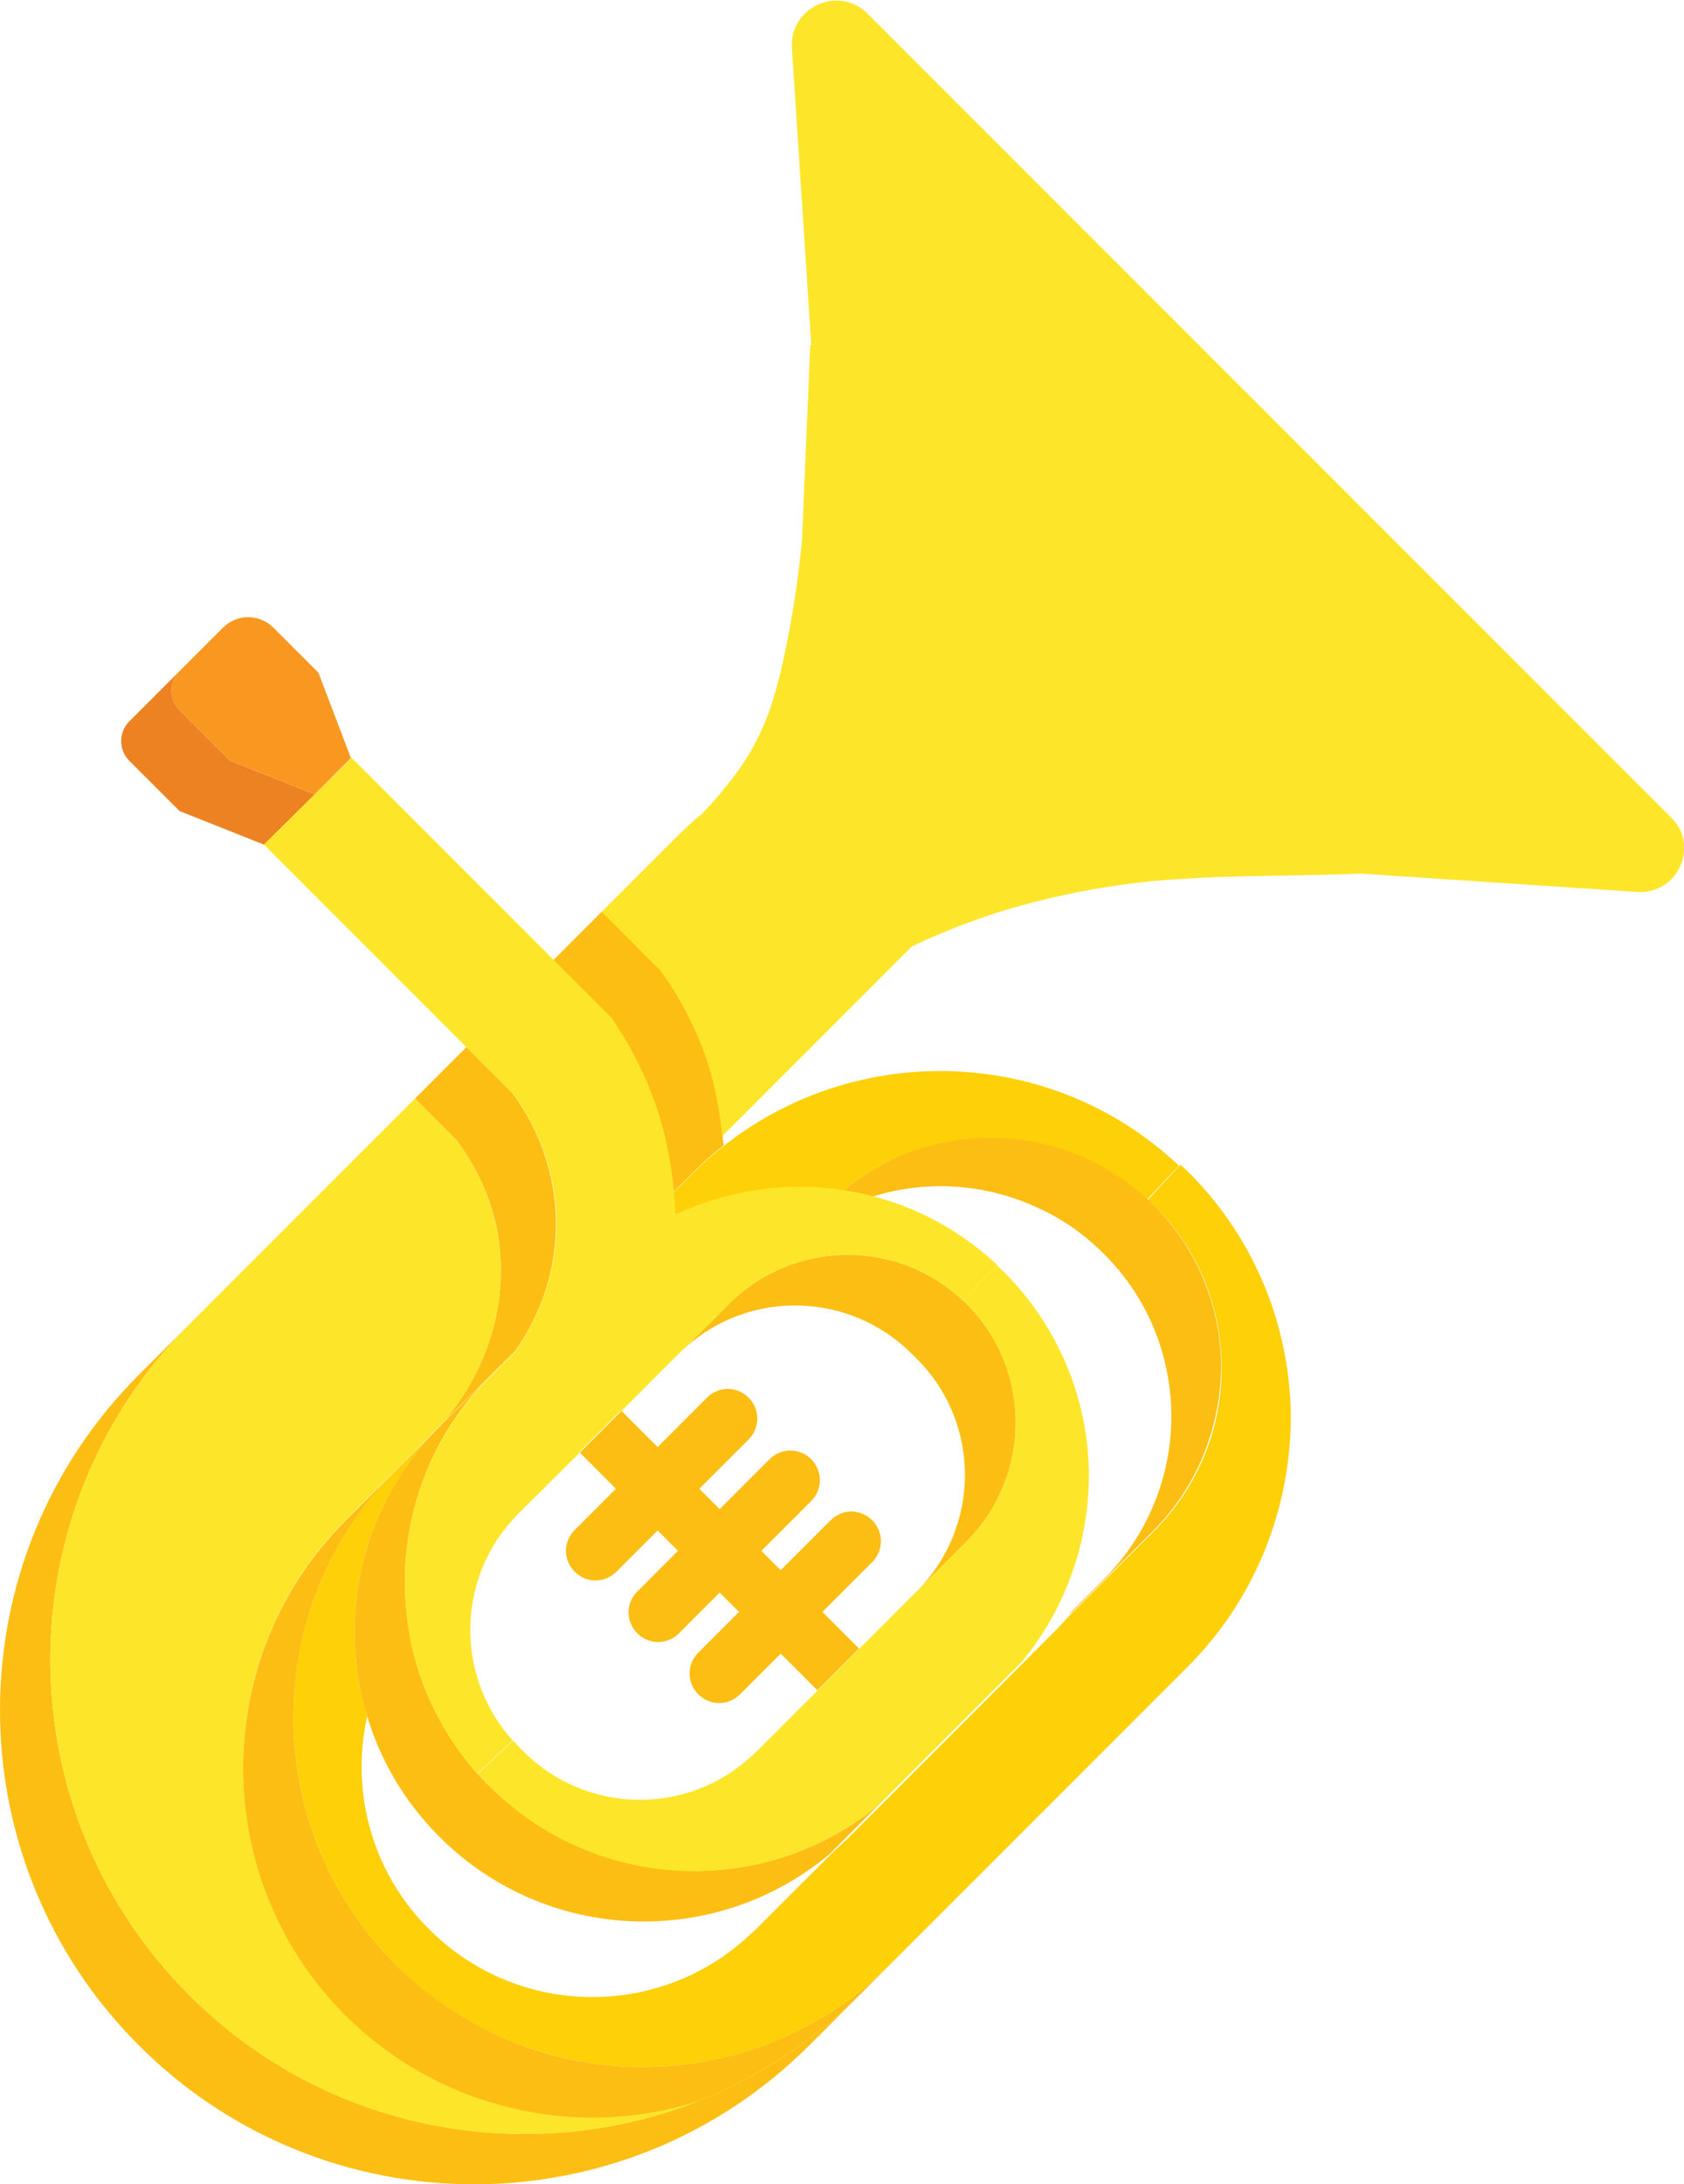 <?xml version="1.0" encoding="utf-8"?>
<!-- Generator: Adobe Illustrator 28.1.0, SVG Export Plug-In . SVG Version: 6.00 Build 0)  -->
<svg version="1.1" id="Baritone_Tuba" xmlns="http://www.w3.org/2000/svg" xmlns:xlink="http://www.w3.org/1999/xlink" x="0px"
	 y="0px" viewBox="0 0 331.1 429.3" style="enable-background:new 0 0 331.1 429.3;" xml:space="preserve">
<style type="text/css">
	.st0{fill:none;}
	.st1{fill:#FDBE13;}
	.st2{fill:#FED007;}
	.st3{fill:#FDE62A;}
	.st4{fill:#ED8223;}
	.st5{fill:#F89820;}
</style>
<path class="st0" d="M168.9,324l-8.2,8.2l-7.2-7.2l-8,8c-2.3,2.3-5.9,2.3-8.2,0c-2.3-2.3-2.3-5.9,0-8.2l8-8l-3.8-3.8l-8,8
	c-2.3,2.3-5.9,2.3-8.2,0s-2.3-5.9,0-8.2l8-8l-4-4l-8.1,8.1c-2.3,2.3-5.9,2.3-8.2,0c-2.3-2.3-2.3-5.9,0-8.2l8.1-8.1l-7.1-7.1l8.2-8.2
	l7.1,7.1l9.7-9.7c2.3-2.3,5.9-2.3,8.2,0c1.1,1.1,1.7,2.6,1.7,4.1c0,1.5-0.6,3-1.7,4.1l-9.7,9.7l4,4l9.8-9.8c2.3-2.3,5.9-2.3,8.2,0
	c1.1,1.1,1.7,2.6,1.7,4.1c0,1.5-0.6,3-1.7,4.1l-9.8,9.8l3.8,3.8l9.8-9.8c2.3-2.3,5.9-2.3,8.2,0c1.1,1.1,1.7,2.6,1.7,4.1
	c0,1.5-0.6,3-1.7,4.1l-9.8,9.8L168.9,324l11.3-11.3c12.7-12.7,12.7-33.2,0-45.8l-0.9-0.9c-12.2-12.2-31.7-12.7-44.4-1.4
	c-0.5,0.4-1,0.9-1.5,1.4l-11.3,11.3l-0.1-0.1l-8.2,8.2l0.1,0.1L102,297.4c-0.5,0.5-0.9,1-1.4,1.5c-10.6,11.9-10.8,29.8-0.8,42
	c0.3,0.4,0.7,0.8,1,1.2c0.4,0.4,0.7,0.8,1.1,1.2l0.9,0.9c12.4,12.4,32.2,12.7,44.9,0.9c0.5-0.4,0.9-0.9,1.4-1.3L168.9,324L168.9,324
	z M168.9,324l-8.2,8.2l-7.2-7.2l-8,8c-2.3,2.3-5.9,2.3-8.2,0c-2.3-2.3-2.3-5.9,0-8.2l8-8l-3.8-3.8l-8,8c-2.3,2.3-5.9,2.3-8.2,0
	s-2.3-5.9,0-8.2l8-8l-4-4l-8.1,8.1c-2.3,2.3-5.9,2.3-8.2,0c-2.3-2.3-2.3-5.9,0-8.2l8.1-8.1l-7.1-7.1l8.2-8.2l7.1,7.1l9.7-9.7
	c2.3-2.3,5.9-2.3,8.2,0c1.1,1.1,1.7,2.6,1.7,4.1c0,1.5-0.6,3-1.7,4.1l-9.7,9.7l4,4l9.8-9.8c2.3-2.3,5.9-2.3,8.2,0
	c1.1,1.1,1.7,2.6,1.7,4.1c0,1.5-0.6,3-1.7,4.1l-9.8,9.8l3.8,3.8l9.8-9.8c2.3-2.3,5.9-2.3,8.2,0c1.1,1.1,1.7,2.6,1.7,4.1
	c0,1.5-0.6,3-1.7,4.1l-9.8,9.8L168.9,324l11.3-11.3c12.7-12.7,12.7-33.2,0-45.8l-0.9-0.9c-12.2-12.2-31.7-12.7-44.4-1.4
	c-0.5,0.4-1,0.9-1.5,1.4l-11.3,11.3l-0.1-0.1l-8.2,8.2l0.1,0.1L102,297.4c-0.5,0.5-0.9,1-1.4,1.5c-10.6,11.9-10.8,29.8-0.8,42
	c0.3,0.4,0.7,0.8,1,1.2c0.4,0.4,0.7,0.8,1.1,1.2l0.9,0.9c12.4,12.4,32.2,12.7,44.9,0.9c0.5-0.4,0.9-0.9,1.4-1.3L168.9,324L168.9,324
	z M168.9,324l-8.2,8.2l-7.2-7.2l-8,8c-2.3,2.3-5.9,2.3-8.2,0c-2.3-2.3-2.3-5.9,0-8.2l8-8l-3.8-3.8l-8,8c-2.3,2.3-5.9,2.3-8.2,0
	s-2.3-5.9,0-8.2l8-8l-4-4l-8.1,8.1c-2.3,2.3-5.9,2.3-8.2,0c-2.3-2.3-2.3-5.9,0-8.2l8.1-8.1l-7.1-7.1l8.2-8.2l7.1,7.1l9.7-9.7
	c2.3-2.3,5.9-2.3,8.2,0c1.1,1.1,1.7,2.6,1.7,4.1c0,1.5-0.6,3-1.7,4.1l-9.7,9.7l4,4l9.8-9.8c2.3-2.3,5.9-2.3,8.2,0
	c1.1,1.1,1.7,2.6,1.7,4.1c0,1.5-0.6,3-1.7,4.1l-9.8,9.8l3.8,3.8l9.8-9.8c2.3-2.3,5.9-2.3,8.2,0c1.1,1.1,1.7,2.6,1.7,4.1
	c0,1.5-0.6,3-1.7,4.1l-9.8,9.8L168.9,324l11.3-11.3c12.7-12.7,12.7-33.2,0-45.8l-0.9-0.9c-12.2-12.2-31.7-12.7-44.4-1.4
	c-0.5,0.4-1,0.9-1.5,1.4l-11.3,11.3l-0.1-0.1l-8.2,8.2l0.1,0.1L102,297.4c-0.5,0.5-0.9,1-1.4,1.5c-10.6,11.9-10.8,29.8-0.8,42
	c0.3,0.4,0.7,0.8,1,1.2c0.4,0.4,0.7,0.8,1.1,1.2l0.9,0.9c12.4,12.4,32.2,12.7,44.9,0.9c0.5-0.4,0.9-0.9,1.4-1.3L168.9,324L168.9,324
	z M168.9,324l-8.2,8.2l-7.2-7.2l-8,8c-2.3,2.3-5.9,2.3-8.2,0c-2.3-2.3-2.3-5.9,0-8.2l8-8l-3.8-3.8l-8,8c-2.3,2.3-5.9,2.3-8.2,0
	s-2.3-5.9,0-8.2l8-8l-4-4l-8.1,8.1c-2.3,2.3-5.9,2.3-8.2,0c-2.3-2.3-2.3-5.9,0-8.2l8.1-8.1l-7.1-7.1l8.2-8.2l7.1,7.1l9.7-9.7
	c2.3-2.3,5.9-2.3,8.2,0c1.1,1.1,1.7,2.6,1.7,4.1c0,1.5-0.6,3-1.7,4.1l-9.7,9.7l4,4l9.8-9.8c2.3-2.3,5.9-2.3,8.2,0
	c1.1,1.1,1.7,2.6,1.7,4.1c0,1.5-0.6,3-1.7,4.1l-9.8,9.8l3.8,3.8l9.8-9.8c2.3-2.3,5.9-2.3,8.2,0c1.1,1.1,1.7,2.6,1.7,4.1
	c0,1.5-0.6,3-1.7,4.1l-9.8,9.8L168.9,324l11.3-11.3c12.7-12.7,12.7-33.2,0-45.8l-0.9-0.9c-12.2-12.2-31.7-12.7-44.4-1.4
	c-0.5,0.4-1,0.9-1.5,1.4l-11.3,11.3l-0.1-0.1l-8.2,8.2l0.1,0.1L102,297.4c-0.5,0.5-0.9,1-1.4,1.5c-10.6,11.9-10.8,29.8-0.8,42
	c0.3,0.4,0.7,0.8,1,1.2c0.4,0.4,0.7,0.8,1.1,1.2l0.9,0.9c12.4,12.4,32.2,12.7,44.9,0.9c0.5-0.4,0.9-0.9,1.4-1.3L168.9,324L168.9,324
	z M168.9,324l-8.2,8.2l-7.2-7.2l-8,8c-2.3,2.3-5.9,2.3-8.2,0c-2.3-2.3-2.3-5.9,0-8.2l8-8l-3.8-3.8l-8,8c-2.3,2.3-5.9,2.3-8.2,0
	s-2.3-5.9,0-8.2l8-8l-4-4l-8.1,8.1c-2.3,2.3-5.9,2.3-8.2,0c-2.3-2.3-2.3-5.9,0-8.2l8.1-8.1l-7.1-7.1l8.2-8.2l7.1,7.1l9.7-9.7
	c2.3-2.3,5.9-2.3,8.2,0c1.1,1.1,1.7,2.6,1.7,4.1c0,1.5-0.6,3-1.7,4.1l-9.7,9.7l4,4l9.8-9.8c2.3-2.3,5.9-2.3,8.2,0
	c1.1,1.1,1.7,2.6,1.7,4.1c0,1.5-0.6,3-1.7,4.1l-9.8,9.8l3.8,3.8l9.8-9.8c2.3-2.3,5.9-2.3,8.2,0c1.1,1.1,1.7,2.6,1.7,4.1
	c0,1.5-0.6,3-1.7,4.1l-9.8,9.8L168.9,324l11.3-11.3c12.7-12.7,12.7-33.2,0-45.8l-0.9-0.9c-12.2-12.2-31.7-12.7-44.4-1.4
	c-0.5,0.4-1,0.9-1.5,1.4l-11.3,11.3l-0.1-0.1l-8.2,8.2l0.1,0.1L102,297.4c-0.5,0.5-0.9,1-1.4,1.5c-10.6,11.9-10.8,29.8-0.8,42
	c0.3,0.4,0.7,0.8,1,1.2c0.4,0.4,0.7,0.8,1.1,1.2l0.9,0.9c12.4,12.4,32.2,12.7,44.9,0.9c0.5-0.4,0.9-0.9,1.4-1.3L168.9,324L168.9,324
	z M168.9,324l-8.2,8.2l-7.2-7.2l-8,8c-2.3,2.3-5.9,2.3-8.2,0c-2.3-2.3-2.3-5.9,0-8.2l8-8l-3.8-3.8l-8,8c-2.3,2.3-5.9,2.3-8.2,0
	s-2.3-5.9,0-8.2l8-8l-4-4l-8.1,8.1c-2.3,2.3-5.9,2.3-8.2,0c-2.3-2.3-2.3-5.9,0-8.2l8.1-8.1l-7.1-7.1l8.2-8.2l7.1,7.1l9.7-9.7
	c2.3-2.3,5.9-2.3,8.2,0c1.1,1.1,1.7,2.6,1.7,4.1c0,1.5-0.6,3-1.7,4.1l-9.7,9.7l4,4l9.8-9.8c2.3-2.3,5.9-2.3,8.2,0
	c1.1,1.1,1.7,2.6,1.7,4.1c0,1.5-0.6,3-1.7,4.1l-9.8,9.8l3.8,3.8l9.8-9.8c2.3-2.3,5.9-2.3,8.2,0c1.1,1.1,1.7,2.6,1.7,4.1
	c0,1.5-0.6,3-1.7,4.1l-9.8,9.8L168.9,324l11.3-11.3c12.7-12.7,12.7-33.2,0-45.8l-0.9-0.9c-12.2-12.2-31.7-12.7-44.4-1.4
	c-0.5,0.4-1,0.9-1.5,1.4l-11.3,11.3l-0.1-0.1l-8.2,8.2l0.1,0.1L102,297.4c-0.5,0.5-0.9,1-1.4,1.5c-10.6,11.9-10.8,29.8-0.8,42
	c0.3,0.4,0.7,0.8,1,1.2c0.4,0.4,0.7,0.8,1.1,1.2l0.9,0.9c12.4,12.4,32.2,12.7,44.9,0.9c0.5-0.4,0.9-0.9,1.4-1.3L168.9,324L168.9,324
	z M168.9,324l-8.2,8.2l-7.2-7.2l-8,8c-2.3,2.3-5.9,2.3-8.2,0c-2.3-2.3-2.3-5.9,0-8.2l8-8l-3.8-3.8l-8,8c-2.3,2.3-5.9,2.3-8.2,0
	s-2.3-5.9,0-8.2l8-8l-4-4l-8.1,8.1c-2.3,2.3-5.9,2.3-8.2,0c-2.3-2.3-2.3-5.9,0-8.2l8.1-8.1l-7.1-7.1l8.2-8.2l7.1,7.1l9.7-9.7
	c2.3-2.3,5.9-2.3,8.2,0c1.1,1.1,1.7,2.6,1.7,4.1c0,1.5-0.6,3-1.7,4.1l-9.7,9.7l4,4l9.8-9.8c2.3-2.3,5.9-2.3,8.2,0
	c1.1,1.1,1.7,2.6,1.7,4.1c0,1.5-0.6,3-1.7,4.1l-9.8,9.8l3.8,3.8l9.8-9.8c2.3-2.3,5.9-2.3,8.2,0c1.1,1.1,1.7,2.6,1.7,4.1
	c0,1.5-0.6,3-1.7,4.1l-9.8,9.8L168.9,324l11.3-11.3c12.7-12.7,12.7-33.2,0-45.8l-0.9-0.9c-12.2-12.2-31.7-12.7-44.4-1.4
	c-0.5,0.4-1,0.9-1.5,1.4l-11.3,11.3l-0.1-0.1l-8.2,8.2l0.1,0.1L102,297.4c-0.5,0.5-0.9,1-1.4,1.5c-10.6,11.9-10.8,29.8-0.8,42
	c0.3,0.4,0.7,0.8,1,1.2c0.4,0.4,0.7,0.8,1.1,1.2l0.9,0.9c12.4,12.4,32.2,12.7,44.9,0.9c0.5-0.4,0.9-0.9,1.4-1.3L168.9,324L168.9,324
	z M209.9,317.7c0.3-0.3,0.6-0.6,0.8-1L163,364.5c-22.4,18.6-55.6,17.5-76.6-3.5c-6.9-6.9-11.6-15-14.2-23.7
	c-3.3,14.6,0.8,30.6,12.2,41.9c17,17,44.1,17.7,61.9,2.1c0.7-0.7,1.5-1.3,2.2-2l15.6-15.6c1-0.9,2-1.8,2.9-2.7l40.4-40.4
	C208.2,319.6,209.1,318.7,209.9,317.7z M168.9,324l-8.2,8.2l-7.2-7.2l-8,8c-2.3,2.3-5.9,2.3-8.2,0c-2.3-2.3-2.3-5.9,0-8.2l8-8
	l-3.8-3.8l-8,8c-2.3,2.3-5.9,2.3-8.2,0s-2.3-5.9,0-8.2l8-8l-4-4l-8.1,8.1c-2.3,2.3-5.9,2.3-8.2,0c-2.3-2.3-2.3-5.9,0-8.2l8.1-8.1
	l-7.1-7.1l8.2-8.2l7.1,7.1l9.7-9.7c2.3-2.3,5.9-2.3,8.2,0c1.1,1.1,1.7,2.6,1.7,4.1c0,1.5-0.6,3-1.7,4.1l-9.7,9.7l4,4l9.8-9.8
	c2.3-2.3,5.9-2.3,8.2,0c1.1,1.1,1.7,2.6,1.7,4.1c0,1.5-0.6,3-1.7,4.1l-9.8,9.8l3.8,3.8l9.8-9.8c2.3-2.3,5.9-2.3,8.2,0
	c1.1,1.1,1.7,2.6,1.7,4.1c0,1.5-0.6,3-1.7,4.1l-9.8,9.8L168.9,324l11.3-11.3c12.7-12.7,12.7-33.2,0-45.8l-0.9-0.9
	c-12.2-12.2-31.7-12.7-44.4-1.4c-0.5,0.4-1,0.9-1.5,1.4l-11.3,11.3l-0.1-0.1l-8.2,8.2l0.1,0.1L102,297.4c-0.5,0.5-0.9,1-1.4,1.5
	c-10.6,11.9-10.8,29.8-0.8,42c0.3,0.4,0.7,0.8,1,1.2c0.4,0.4,0.7,0.8,1.1,1.2l0.9,0.9c12.4,12.4,32.2,12.7,44.9,0.9
	c0.5-0.4,0.9-0.9,1.4-1.3L168.9,324L168.9,324z M168.9,324l-8.2,8.2l-7.2-7.2l-8,8c-2.3,2.3-5.9,2.3-8.2,0c-2.3-2.3-2.3-5.9,0-8.2
	l8-8l-3.8-3.8l-8,8c-2.3,2.3-5.9,2.3-8.2,0s-2.3-5.9,0-8.2l8-8l-4-4l-8.1,8.1c-2.3,2.3-5.9,2.3-8.2,0c-2.3-2.3-2.3-5.9,0-8.2
	l8.1-8.1l-7.1-7.1l8.2-8.2l7.1,7.1l9.7-9.7c2.3-2.3,5.9-2.3,8.2,0c1.1,1.1,1.7,2.6,1.7,4.1c0,1.5-0.6,3-1.7,4.1l-9.7,9.7l4,4
	l9.8-9.8c2.3-2.3,5.9-2.3,8.2,0c1.1,1.1,1.7,2.6,1.7,4.1c0,1.5-0.6,3-1.7,4.1l-9.8,9.8l3.8,3.8l9.8-9.8c2.3-2.3,5.9-2.3,8.2,0
	c1.1,1.1,1.7,2.6,1.7,4.1c0,1.5-0.6,3-1.7,4.1l-9.8,9.8L168.9,324l11.3-11.3c12.7-12.7,12.7-33.2,0-45.8l-0.9-0.9
	c-12.2-12.2-31.7-12.7-44.4-1.4c-0.5,0.4-1,0.9-1.5,1.4l-11.3,11.3l-0.1-0.1l-8.2,8.2l0.1,0.1L102,297.4c-0.5,0.5-0.9,1-1.4,1.5
	c-10.6,11.9-10.8,29.8-0.8,42c0.3,0.4,0.7,0.8,1,1.2c0.4,0.4,0.7,0.8,1.1,1.2l0.9,0.9c12.4,12.4,32.2,12.7,44.9,0.9
	c0.5-0.4,0.9-0.9,1.4-1.3L168.9,324L168.9,324z M168.9,324l-8.2,8.2l-7.2-7.2l-8,8c-2.3,2.3-5.9,2.3-8.2,0c-2.3-2.3-2.3-5.9,0-8.2
	l8-8l-3.8-3.8l-8,8c-2.3,2.3-5.9,2.3-8.2,0s-2.3-5.9,0-8.2l8-8l-4-4l-8.1,8.1c-2.3,2.3-5.9,2.3-8.2,0c-2.3-2.3-2.3-5.9,0-8.2
	l8.1-8.1l-7.1-7.1l8.2-8.2l7.1,7.1l9.7-9.7c2.3-2.3,5.9-2.3,8.2,0c1.1,1.1,1.7,2.6,1.7,4.1c0,1.5-0.6,3-1.7,4.1l-9.7,9.7l4,4
	l9.8-9.8c2.3-2.3,5.9-2.3,8.2,0c1.1,1.1,1.7,2.6,1.7,4.1c0,1.5-0.6,3-1.7,4.1l-9.8,9.8l3.8,3.8l9.8-9.8c2.3-2.3,5.9-2.3,8.2,0
	c1.1,1.1,1.7,2.6,1.7,4.1c0,1.5-0.6,3-1.7,4.1l-9.8,9.8L168.9,324l11.3-11.3c12.7-12.7,12.7-33.2,0-45.8l-0.9-0.9
	c-12.2-12.2-31.7-12.7-44.4-1.4c-0.5,0.4-1,0.9-1.5,1.4l-11.3,11.3l-0.1-0.1l-8.2,8.2l0.1,0.1L102,297.4c-0.5,0.5-0.9,1-1.4,1.5
	c-10.6,11.9-10.8,29.8-0.8,42c0.3,0.4,0.7,0.8,1,1.2c0.4,0.4,0.7,0.8,1.1,1.2l0.9,0.9c12.4,12.4,32.2,12.7,44.9,0.9
	c0.5-0.4,0.9-0.9,1.4-1.3L168.9,324L168.9,324z M168.9,324l-8.2,8.2l-7.2-7.2l-8,8c-2.3,2.3-5.9,2.3-8.2,0c-2.3-2.3-2.3-5.9,0-8.2
	l8-8l-3.8-3.8l-8,8c-2.3,2.3-5.9,2.3-8.2,0s-2.3-5.9,0-8.2l8-8l-4-4l-8.1,8.1c-2.3,2.3-5.9,2.3-8.2,0c-2.3-2.3-2.3-5.9,0-8.2
	l8.1-8.1l-7.1-7.1l8.2-8.2l7.1,7.1l9.7-9.7c2.3-2.3,5.9-2.3,8.2,0c1.1,1.1,1.7,2.6,1.7,4.1c0,1.5-0.6,3-1.7,4.1l-9.7,9.7l4,4
	l9.8-9.8c2.3-2.3,5.9-2.3,8.2,0c1.1,1.1,1.7,2.6,1.7,4.1c0,1.5-0.6,3-1.7,4.1l-9.8,9.8l3.8,3.8l9.8-9.8c2.3-2.3,5.9-2.3,8.2,0
	c1.1,1.1,1.7,2.6,1.7,4.1c0,1.5-0.6,3-1.7,4.1l-9.8,9.8L168.9,324l11.3-11.3c12.7-12.7,12.7-33.2,0-45.8l-0.9-0.9
	c-12.2-12.2-31.7-12.7-44.4-1.4c-0.5,0.4-1,0.9-1.5,1.4l-11.3,11.3l-0.1-0.1l-8.2,8.2l0.1,0.1L102,297.4c-0.5,0.5-0.9,1-1.4,1.5
	c-10.6,11.9-10.8,29.8-0.8,42c0.3,0.4,0.7,0.8,1,1.2c0.4,0.4,0.7,0.8,1.1,1.2l0.9,0.9c12.4,12.4,32.2,12.7,44.9,0.9
	c0.5-0.4,0.9-0.9,1.4-1.3L168.9,324L168.9,324z M168.9,324l-8.2,8.2l-7.2-7.2l-8,8c-2.3,2.3-5.9,2.3-8.2,0c-2.3-2.3-2.3-5.9,0-8.2
	l8-8l-3.8-3.8l-8,8c-2.3,2.3-5.9,2.3-8.2,0s-2.3-5.9,0-8.2l8-8l-4-4l-8.1,8.1c-2.3,2.3-5.9,2.3-8.2,0c-2.3-2.3-2.3-5.9,0-8.2
	l8.1-8.1l-7.1-7.1l8.2-8.2l7.1,7.1l9.7-9.7c2.3-2.3,5.9-2.3,8.2,0c1.1,1.1,1.7,2.6,1.7,4.1c0,1.5-0.6,3-1.7,4.1l-9.7,9.7l4,4
	l9.8-9.8c2.3-2.3,5.9-2.3,8.2,0c1.1,1.1,1.7,2.6,1.7,4.1c0,1.5-0.6,3-1.7,4.1l-9.8,9.8l3.8,3.8l9.8-9.8c2.3-2.3,5.9-2.3,8.2,0
	c1.1,1.1,1.7,2.6,1.7,4.1c0,1.5-0.6,3-1.7,4.1l-9.8,9.8L168.9,324l11.3-11.3c12.7-12.7,12.7-33.2,0-45.8l-0.9-0.9
	c-12.2-12.2-31.7-12.7-44.4-1.4c-0.5,0.4-1,0.9-1.5,1.4l-11.3,11.3l-0.1-0.1l-8.2,8.2l0.1,0.1L102,297.4c-0.5,0.5-0.9,1-1.4,1.5
	c-10.6,11.9-10.8,29.8-0.8,42c0.3,0.4,0.7,0.8,1,1.2c0.4,0.4,0.7,0.8,1.1,1.2l0.9,0.9c12.4,12.4,32.2,12.7,44.9,0.9
	c0.5-0.4,0.9-0.9,1.4-1.3L168.9,324L168.9,324z M168.9,324l-8.2,8.2l-7.2-7.2l-8,8c-2.3,2.3-5.9,2.3-8.2,0c-2.3-2.3-2.3-5.9,0-8.2
	l8-8l-3.8-3.8l-8,8c-2.3,2.3-5.9,2.3-8.2,0s-2.3-5.9,0-8.2l8-8l-4-4l-8.1,8.1c-2.3,2.3-5.9,2.3-8.2,0c-2.3-2.3-2.3-5.9,0-8.2
	l8.1-8.1l-7.1-7.1l8.2-8.2l7.1,7.1l9.7-9.7c2.3-2.3,5.9-2.3,8.2,0c1.1,1.1,1.7,2.6,1.7,4.1c0,1.5-0.6,3-1.7,4.1l-9.7,9.7l4,4
	l9.8-9.8c2.3-2.3,5.9-2.3,8.2,0c1.1,1.1,1.7,2.6,1.7,4.1c0,1.5-0.6,3-1.7,4.1l-9.8,9.8l3.8,3.8l9.8-9.8c2.3-2.3,5.9-2.3,8.2,0
	c1.1,1.1,1.7,2.6,1.7,4.1c0,1.5-0.6,3-1.7,4.1l-9.8,9.8L168.9,324l11.3-11.3c12.7-12.7,12.7-33.2,0-45.8l-0.9-0.9
	c-12.2-12.2-31.7-12.7-44.4-1.4c-0.5,0.4-1,0.9-1.5,1.4l-11.3,11.3l-0.1-0.1l-8.2,8.2l0.1,0.1L102,297.4c-0.5,0.5-0.9,1-1.4,1.5
	c-10.6,11.9-10.8,29.8-0.8,42c0.3,0.4,0.7,0.8,1,1.2c0.4,0.4,0.7,0.8,1.1,1.2l0.9,0.9c12.4,12.4,32.2,12.7,44.9,0.9
	c0.5-0.4,0.9-0.9,1.4-1.3L168.9,324L168.9,324z M168.9,324l-8.2,8.2l-7.2-7.2l-8,8c-2.3,2.3-5.9,2.3-8.2,0c-2.3-2.3-2.3-5.9,0-8.2
	l8-8l-3.8-3.8l-8,8c-2.3,2.3-5.9,2.3-8.2,0s-2.3-5.9,0-8.2l8-8l-4-4l-8.1,8.1c-2.3,2.3-5.9,2.3-8.2,0c-2.3-2.3-2.3-5.9,0-8.2
	l8.1-8.1l-7.1-7.1l8.2-8.2l7.1,7.1l9.7-9.7c2.3-2.3,5.9-2.3,8.2,0c1.1,1.1,1.7,2.6,1.7,4.1c0,1.5-0.6,3-1.7,4.1l-9.7,9.7l4,4
	l9.8-9.8c2.3-2.3,5.9-2.3,8.2,0c1.1,1.1,1.7,2.6,1.7,4.1c0,1.5-0.6,3-1.7,4.1l-9.8,9.8l3.8,3.8l9.8-9.8c2.3-2.3,5.9-2.3,8.2,0
	c1.1,1.1,1.7,2.6,1.7,4.1c0,1.5-0.6,3-1.7,4.1l-9.8,9.8L168.9,324l11.3-11.3c12.7-12.7,12.7-33.2,0-45.8l-0.9-0.9
	c-12.2-12.2-31.7-12.7-44.4-1.4c-0.5,0.4-1,0.9-1.5,1.4l-11.3,11.3l-0.1-0.1l-8.2,8.2l0.1,0.1L102,297.4c-0.5,0.5-0.9,1-1.4,1.5
	c-10.6,11.9-10.8,29.8-0.8,42c0.3,0.4,0.7,0.8,1,1.2c0.4,0.4,0.7,0.8,1.1,1.2l0.9,0.9c12.4,12.4,32.2,12.7,44.9,0.9
	c0.5-0.4,0.9-0.9,1.4-1.3L168.9,324L168.9,324z M168.9,324l-8.2,8.2l-7.2-7.2l-8,8c-2.3,2.3-5.9,2.3-8.2,0c-2.3-2.3-2.3-5.9,0-8.2
	l8-8l-3.8-3.8l-8,8c-2.3,2.3-5.9,2.3-8.2,0s-2.3-5.9,0-8.2l8-8l-4-4l-8.1,8.1c-2.3,2.3-5.9,2.3-8.2,0c-2.3-2.3-2.3-5.9,0-8.2
	l8.1-8.1l-7.1-7.1l8.2-8.2l7.1,7.1l9.7-9.7c2.3-2.3,5.9-2.3,8.2,0c1.1,1.1,1.7,2.6,1.7,4.1c0,1.5-0.6,3-1.7,4.1l-9.7,9.7l4,4
	l9.8-9.8c2.3-2.3,5.9-2.3,8.2,0c1.1,1.1,1.7,2.6,1.7,4.1c0,1.5-0.6,3-1.7,4.1l-9.8,9.8l3.8,3.8l9.8-9.8c2.3-2.3,5.9-2.3,8.2,0
	c1.1,1.1,1.7,2.6,1.7,4.1c0,1.5-0.6,3-1.7,4.1l-9.8,9.8L168.9,324l11.3-11.3c12.7-12.7,12.7-33.2,0-45.8l-0.9-0.9
	c-12.2-12.2-31.7-12.7-44.4-1.4c-0.5,0.4-1,0.9-1.5,1.4l-11.3,11.3l-0.1-0.1l-8.2,8.2l0.1,0.1L102,297.4c-0.5,0.5-0.9,1-1.4,1.5
	c-10.6,11.9-10.8,29.8-0.8,42c0.3,0.4,0.7,0.8,1,1.2c0.4,0.4,0.7,0.8,1.1,1.2l0.9,0.9c12.4,12.4,32.2,12.7,44.9,0.9
	c0.5-0.4,0.9-0.9,1.4-1.3L168.9,324L168.9,324z M168.9,324l-8.2,8.2l-7.2-7.2l-8,8c-2.3,2.3-5.9,2.3-8.2,0c-2.3-2.3-2.3-5.9,0-8.2
	l8-8l-3.8-3.8l-8,8c-2.3,2.3-5.9,2.3-8.2,0s-2.3-5.9,0-8.2l8-8l-4-4l-8.1,8.1c-2.3,2.3-5.9,2.3-8.2,0c-2.3-2.3-2.3-5.9,0-8.2
	l8.1-8.1l-7.1-7.1l8.2-8.2l7.1,7.1l9.7-9.7c2.3-2.3,5.9-2.3,8.2,0c1.1,1.1,1.7,2.6,1.7,4.1c0,1.5-0.6,3-1.7,4.1l-9.7,9.7l4,4
	l9.8-9.8c2.3-2.3,5.9-2.3,8.2,0c1.1,1.1,1.7,2.6,1.7,4.1c0,1.5-0.6,3-1.7,4.1l-9.8,9.8l3.8,3.8l9.8-9.8c2.3-2.3,5.9-2.3,8.2,0
	c1.1,1.1,1.7,2.6,1.7,4.1c0,1.5-0.6,3-1.7,4.1l-9.8,9.8L168.9,324l11.3-11.3c12.7-12.7,12.7-33.2,0-45.8l-0.9-0.9
	c-12.2-12.2-31.7-12.7-44.4-1.4c-0.5,0.4-1,0.9-1.5,1.4l-11.3,11.3l-0.1-0.1l-8.2,8.2l0.1,0.1L102,297.4c-0.5,0.5-0.9,1-1.4,1.5
	c-10.6,11.9-10.8,29.8-0.8,42c0.3,0.4,0.7,0.8,1,1.2c0.4,0.4,0.7,0.8,1.1,1.2l0.9,0.9c12.4,12.4,32.2,12.7,44.9,0.9
	c0.5-0.4,0.9-0.9,1.4-1.3L168.9,324L168.9,324z M168.9,324l-8.2,8.2l-7.2-7.2l-8,8c-2.3,2.3-5.9,2.3-8.2,0c-2.3-2.3-2.3-5.9,0-8.2
	l8-8l-3.8-3.8l-8,8c-2.3,2.3-5.9,2.3-8.2,0s-2.3-5.9,0-8.2l8-8l-4-4l-8.1,8.1c-2.3,2.3-5.9,2.3-8.2,0c-2.3-2.3-2.3-5.9,0-8.2
	l8.1-8.1l-7.1-7.1l8.2-8.2l7.1,7.1l9.7-9.7c2.3-2.3,5.9-2.3,8.2,0c1.1,1.1,1.7,2.6,1.7,4.1c0,1.5-0.6,3-1.7,4.1l-9.7,9.7l4,4
	l9.8-9.8c2.3-2.3,5.9-2.3,8.2,0c1.1,1.1,1.7,2.6,1.7,4.1c0,1.5-0.6,3-1.7,4.1l-9.8,9.8l3.8,3.8l9.8-9.8c2.3-2.3,5.9-2.3,8.2,0
	c1.1,1.1,1.7,2.6,1.7,4.1c0,1.5-0.6,3-1.7,4.1l-9.8,9.8L168.9,324l11.3-11.3c12.7-12.7,12.7-33.2,0-45.8l-0.9-0.9
	c-12.2-12.2-31.7-12.7-44.4-1.4c-0.5,0.4-1,0.9-1.5,1.4l-11.3,11.3l-0.1-0.1l-8.2,8.2l0.1,0.1L102,297.4c-0.5,0.5-0.9,1-1.4,1.5
	c-10.6,11.9-10.8,29.8-0.8,42c0.3,0.4,0.7,0.8,1,1.2c0.4,0.4,0.7,0.8,1.1,1.2l0.9,0.9c12.4,12.4,32.2,12.7,44.9,0.9
	c0.5-0.4,0.9-0.9,1.4-1.3L168.9,324L168.9,324z M168.9,324l-8.2,8.2l-7.2-7.2l-8,8c-2.3,2.3-5.9,2.3-8.2,0c-2.3-2.3-2.3-5.9,0-8.2
	l8-8l-3.8-3.8l-8,8c-2.3,2.3-5.9,2.3-8.2,0s-2.3-5.9,0-8.2l8-8l-4-4l-8.1,8.1c-2.3,2.3-5.9,2.3-8.2,0c-2.3-2.3-2.3-5.9,0-8.2
	l8.1-8.1l-7.1-7.1l8.2-8.2l7.1,7.1l9.7-9.7c2.3-2.3,5.9-2.3,8.2,0c1.1,1.1,1.7,2.6,1.7,4.1c0,1.5-0.6,3-1.7,4.1l-9.7,9.7l4,4
	l9.8-9.8c2.3-2.3,5.9-2.3,8.2,0c1.1,1.1,1.7,2.6,1.7,4.1c0,1.5-0.6,3-1.7,4.1l-9.8,9.8l3.8,3.8l9.8-9.8c2.3-2.3,5.9-2.3,8.2,0
	c1.1,1.1,1.7,2.6,1.7,4.1c0,1.5-0.6,3-1.7,4.1l-9.8,9.8L168.9,324l11.3-11.3c12.7-12.7,12.7-33.2,0-45.8l-0.9-0.9
	c-12.2-12.2-31.7-12.7-44.4-1.4c-0.5,0.4-1,0.9-1.5,1.4l-11.3,11.3l-0.1-0.1l-8.2,8.2l0.1,0.1L102,297.4c-0.5,0.5-0.9,1-1.4,1.5
	c-10.6,11.9-10.8,29.8-0.8,42c0.3,0.4,0.7,0.8,1,1.2c0.4,0.4,0.7,0.8,1.1,1.2l0.9,0.9c12.4,12.4,32.2,12.7,44.9,0.9
	c0.5-0.4,0.9-0.9,1.4-1.3L168.9,324L168.9,324z M168.9,324l-8.2,8.2l-7.2-7.2l-8,8c-2.3,2.3-5.9,2.3-8.2,0c-2.3-2.3-2.3-5.9,0-8.2
	l8-8l-3.8-3.8l-8,8c-2.3,2.3-5.9,2.3-8.2,0s-2.3-5.9,0-8.2l8-8l-4-4l-8.1,8.1c-2.3,2.3-5.9,2.3-8.2,0c-2.3-2.3-2.3-5.9,0-8.2
	l8.1-8.1l-7.1-7.1l8.2-8.2l7.1,7.1l9.7-9.7c2.3-2.3,5.9-2.3,8.2,0c1.1,1.1,1.7,2.6,1.7,4.1c0,1.5-0.6,3-1.7,4.1l-9.7,9.7l4,4
	l9.8-9.8c2.3-2.3,5.9-2.3,8.2,0c1.1,1.1,1.7,2.6,1.7,4.1c0,1.5-0.6,3-1.7,4.1l-9.8,9.8l3.8,3.8l9.8-9.8c2.3-2.3,5.9-2.3,8.2,0
	c1.1,1.1,1.7,2.6,1.7,4.1c0,1.5-0.6,3-1.7,4.1l-9.8,9.8L168.9,324l11.3-11.3c12.7-12.7,12.7-33.2,0-45.8l-0.9-0.9
	c-12.2-12.2-31.7-12.7-44.4-1.4c-0.5,0.4-1,0.9-1.5,1.4l-11.3,11.3l-0.1-0.1l-8.2,8.2l0.1,0.1L102,297.4c-0.5,0.5-0.9,1-1.4,1.5
	c-10.6,11.9-10.8,29.8-0.8,42c0.3,0.4,0.7,0.8,1,1.2c0.4,0.4,0.7,0.8,1.1,1.2l0.9,0.9c12.4,12.4,32.2,12.7,44.9,0.9
	c0.5-0.4,0.9-0.9,1.4-1.3L168.9,324L168.9,324z M168.9,324l-8.2,8.2l-7.2-7.2l-8,8c-2.3,2.3-5.9,2.3-8.2,0c-2.3-2.3-2.3-5.9,0-8.2
	l8-8l-3.8-3.8l-8,8c-2.3,2.3-5.9,2.3-8.2,0s-2.3-5.9,0-8.2l8-8l-4-4l-8.1,8.1c-2.3,2.3-5.9,2.3-8.2,0c-2.3-2.3-2.3-5.9,0-8.2
	l8.1-8.1l-7.1-7.1l8.2-8.2l7.1,7.1l9.7-9.7c2.3-2.3,5.9-2.3,8.2,0c1.1,1.1,1.7,2.6,1.7,4.1c0,1.5-0.6,3-1.7,4.1l-9.7,9.7l4,4
	l9.8-9.8c2.3-2.3,5.9-2.3,8.2,0c1.1,1.1,1.7,2.6,1.7,4.1c0,1.5-0.6,3-1.7,4.1l-9.8,9.8l3.8,3.8l9.8-9.8c2.3-2.3,5.9-2.3,8.2,0
	c1.1,1.1,1.7,2.6,1.7,4.1c0,1.5-0.6,3-1.7,4.1l-9.8,9.8L168.9,324l11.3-11.3c12.7-12.7,12.7-33.2,0-45.8l-0.9-0.9
	c-12.2-12.2-31.7-12.7-44.4-1.4c-0.5,0.4-1,0.9-1.5,1.4l-11.3,11.3l-0.1-0.1l-8.2,8.2l0.1,0.1L102,297.4c-0.5,0.5-0.9,1-1.4,1.5
	c-10.6,11.9-10.8,29.8-0.8,42c0.3,0.4,0.7,0.8,1,1.2c0.4,0.4,0.7,0.8,1.1,1.2l0.9,0.9c12.4,12.4,32.2,12.7,44.9,0.9
	c0.5-0.4,0.9-0.9,1.4-1.3L168.9,324L168.9,324z M209.9,317.7c0.3-0.3,0.6-0.6,0.8-1L163,364.5c-22.4,18.6-55.6,17.5-76.6-3.5
	c-6.9-6.9-11.6-15-14.2-23.7c-3.3,14.6,0.8,30.6,12.2,41.9c17,17,44.1,17.7,61.9,2.1c0.7-0.7,1.5-1.3,2.2-2l15.6-15.6
	c1-0.9,2-1.8,2.9-2.7l40.4-40.4C208.2,319.6,209.1,318.7,209.9,317.7z M168.9,324l-8.2,8.2l-7.2-7.2l-8,8c-2.3,2.3-5.9,2.3-8.2,0
	c-2.3-2.3-2.3-5.9,0-8.2l8-8l-3.8-3.8l-8,8c-2.3,2.3-5.9,2.3-8.2,0s-2.3-5.9,0-8.2l8-8l-4-4l-8.1,8.1c-2.3,2.3-5.9,2.3-8.2,0
	c-2.3-2.3-2.3-5.9,0-8.2l8.1-8.1l-7.1-7.1l8.2-8.2l7.1,7.1l9.7-9.7c2.3-2.3,5.9-2.3,8.2,0c1.1,1.1,1.7,2.6,1.7,4.1
	c0,1.5-0.6,3-1.7,4.1l-9.7,9.7l4,4l9.8-9.8c2.3-2.3,5.9-2.3,8.2,0c1.1,1.1,1.7,2.6,1.7,4.1c0,1.5-0.6,3-1.7,4.1l-9.8,9.8l3.8,3.8
	l9.8-9.8c2.3-2.3,5.9-2.3,8.2,0c1.1,1.1,1.7,2.6,1.7,4.1c0,1.5-0.6,3-1.7,4.1l-9.8,9.8L168.9,324l11.3-11.3
	c12.7-12.7,12.7-33.2,0-45.8l-0.9-0.9c-12.2-12.2-31.7-12.7-44.4-1.4c-0.5,0.4-1,0.9-1.5,1.4l-11.3,11.3l-0.1-0.1l-8.2,8.2l0.1,0.1
	L102,297.4c-0.5,0.5-0.9,1-1.4,1.5c-10.6,11.9-10.8,29.8-0.8,42c0.3,0.4,0.7,0.8,1,1.2c0.4,0.4,0.7,0.8,1.1,1.2l0.9,0.9
	c12.4,12.4,32.2,12.7,44.9,0.9c0.5-0.4,0.9-0.9,1.4-1.3L168.9,324L168.9,324z M168.9,324l-8.2,8.2l-7.2-7.2l-8,8
	c-2.3,2.3-5.9,2.3-8.2,0c-2.3-2.3-2.3-5.9,0-8.2l8-8l-3.8-3.8l-8,8c-2.3,2.3-5.9,2.3-8.2,0s-2.3-5.9,0-8.2l8-8l-4-4l-8.1,8.1
	c-2.3,2.3-5.9,2.3-8.2,0c-2.3-2.3-2.3-5.9,0-8.2l8.1-8.1l-7.1-7.1l8.2-8.2l7.1,7.1l9.7-9.7c2.3-2.3,5.9-2.3,8.2,0
	c1.1,1.1,1.7,2.6,1.7,4.1c0,1.5-0.6,3-1.7,4.1l-9.7,9.7l4,4l9.8-9.8c2.3-2.3,5.9-2.3,8.2,0c1.1,1.1,1.7,2.6,1.7,4.1
	c0,1.5-0.6,3-1.7,4.1l-9.8,9.8l3.8,3.8l9.8-9.8c2.3-2.3,5.9-2.3,8.2,0c1.1,1.1,1.7,2.6,1.7,4.1c0,1.5-0.6,3-1.7,4.1l-9.8,9.8
	L168.9,324l11.3-11.3c12.7-12.7,12.7-33.2,0-45.8l-0.9-0.9c-12.2-12.2-31.7-12.7-44.4-1.4c-0.5,0.4-1,0.9-1.5,1.4l-11.3,11.3
	l-0.1-0.1l-8.2,8.2l0.1,0.1L102,297.4c-0.5,0.5-0.9,1-1.4,1.5c-10.6,11.9-10.8,29.8-0.8,42c0.3,0.4,0.7,0.8,1,1.2
	c0.4,0.4,0.7,0.8,1.1,1.2l0.9,0.9c12.4,12.4,32.2,12.7,44.9,0.9c0.5-0.4,0.9-0.9,1.4-1.3L168.9,324L168.9,324z M168.9,324l-8.2,8.2
	l-7.2-7.2l-8,8c-2.3,2.3-5.9,2.3-8.2,0c-2.3-2.3-2.3-5.9,0-8.2l8-8l-3.8-3.8l-8,8c-2.3,2.3-5.9,2.3-8.2,0s-2.3-5.9,0-8.2l8-8l-4-4
	l-8.1,8.1c-2.3,2.3-5.9,2.3-8.2,0c-2.3-2.3-2.3-5.9,0-8.2l8.1-8.1l-7.1-7.1l8.2-8.2l7.1,7.1l9.7-9.7c2.3-2.3,5.9-2.3,8.2,0
	c1.1,1.1,1.7,2.6,1.7,4.1c0,1.5-0.6,3-1.7,4.1l-9.7,9.7l4,4l9.8-9.8c2.3-2.3,5.9-2.3,8.2,0c1.1,1.1,1.7,2.6,1.7,4.1
	c0,1.5-0.6,3-1.7,4.1l-9.8,9.8l3.8,3.8l9.8-9.8c2.3-2.3,5.9-2.3,8.2,0c1.1,1.1,1.7,2.6,1.7,4.1c0,1.5-0.6,3-1.7,4.1l-9.8,9.8
	L168.9,324l11.3-11.3c12.7-12.7,12.7-33.2,0-45.8l-0.9-0.9c-12.2-12.2-31.7-12.7-44.4-1.4c-0.5,0.4-1,0.9-1.5,1.4l-11.3,11.3
	l-0.1-0.1l-8.2,8.2l0.1,0.1L102,297.4c-0.5,0.5-0.9,1-1.4,1.5c-10.6,11.9-10.8,29.8-0.8,42c0.3,0.4,0.7,0.8,1,1.2
	c0.4,0.4,0.7,0.8,1.1,1.2l0.9,0.9c12.4,12.4,32.2,12.7,44.9,0.9c0.5-0.4,0.9-0.9,1.4-1.3L168.9,324L168.9,324z M168.9,324l-8.2,8.2
	l-7.2-7.2l-8,8c-2.3,2.3-5.9,2.3-8.2,0c-2.3-2.3-2.3-5.9,0-8.2l8-8l-3.8-3.8l-8,8c-2.3,2.3-5.9,2.3-8.2,0s-2.3-5.9,0-8.2l8-8l-4-4
	l-8.1,8.1c-2.3,2.3-5.9,2.3-8.2,0c-2.3-2.3-2.3-5.9,0-8.2l8.1-8.1l-7.1-7.1l8.2-8.2l7.1,7.1l9.7-9.7c2.3-2.3,5.9-2.3,8.2,0
	c1.1,1.1,1.7,2.6,1.7,4.1c0,1.5-0.6,3-1.7,4.1l-9.7,9.7l4,4l9.8-9.8c2.3-2.3,5.9-2.3,8.2,0c1.1,1.1,1.7,2.6,1.7,4.1
	c0,1.5-0.6,3-1.7,4.1l-9.8,9.8l3.8,3.8l9.8-9.8c2.3-2.3,5.9-2.3,8.2,0c1.1,1.1,1.7,2.6,1.7,4.1c0,1.5-0.6,3-1.7,4.1l-9.8,9.8
	L168.9,324l11.3-11.3c12.7-12.7,12.7-33.2,0-45.8l-0.9-0.9c-12.2-12.2-31.7-12.7-44.4-1.4c-0.5,0.4-1,0.9-1.5,1.4l-11.3,11.3
	l-0.1-0.1l-8.2,8.2l0.1,0.1L102,297.4c-0.5,0.5-0.9,1-1.4,1.5c-10.6,11.9-10.8,29.8-0.8,42c0.3,0.4,0.7,0.8,1,1.2
	c0.4,0.4,0.7,0.8,1.1,1.2l0.9,0.9c12.4,12.4,32.2,12.7,44.9,0.9c0.5-0.4,0.9-0.9,1.4-1.3L168.9,324L168.9,324z M168.9,324l-8.2,8.2
	l-7.2-7.2l-8,8c-2.3,2.3-5.9,2.3-8.2,0c-2.3-2.3-2.3-5.9,0-8.2l8-8l-3.8-3.8l-8,8c-2.3,2.3-5.9,2.3-8.2,0s-2.3-5.9,0-8.2l8-8l-4-4
	l-8.1,8.1c-2.3,2.3-5.9,2.3-8.2,0c-2.3-2.3-2.3-5.9,0-8.2l8.1-8.1l-7.1-7.1l8.2-8.2l7.1,7.1l9.7-9.7c2.3-2.3,5.9-2.3,8.2,0
	c1.1,1.1,1.7,2.6,1.7,4.1c0,1.5-0.6,3-1.7,4.1l-9.7,9.7l4,4l9.8-9.8c2.3-2.3,5.9-2.3,8.2,0c1.1,1.1,1.7,2.6,1.7,4.1
	c0,1.5-0.6,3-1.7,4.1l-9.8,9.8l3.8,3.8l9.8-9.8c2.3-2.3,5.9-2.3,8.2,0c1.1,1.1,1.7,2.6,1.7,4.1c0,1.5-0.6,3-1.7,4.1l-9.8,9.8
	L168.9,324l11.3-11.3c12.7-12.7,12.7-33.2,0-45.8l-0.9-0.9c-12.2-12.2-31.7-12.7-44.4-1.4c-0.5,0.4-1,0.9-1.5,1.4l-11.3,11.3
	l-0.1-0.1l-8.2,8.2l0.1,0.1L102,297.4c-0.5,0.5-0.9,1-1.4,1.5c-10.6,11.9-10.8,29.8-0.8,42c0.3,0.4,0.7,0.8,1,1.2
	c0.4,0.4,0.7,0.8,1.1,1.2l0.9,0.9c12.4,12.4,32.2,12.7,44.9,0.9c0.5-0.4,0.9-0.9,1.4-1.3L168.9,324L168.9,324z M168.9,324l-8.2,8.2
	l-7.2-7.2l-8,8c-2.3,2.3-5.9,2.3-8.2,0c-2.3-2.3-2.3-5.9,0-8.2l8-8l-3.8-3.8l-8,8c-2.3,2.3-5.9,2.3-8.2,0s-2.3-5.9,0-8.2l8-8l-4-4
	l-8.1,8.1c-2.3,2.3-5.9,2.3-8.2,0c-2.3-2.3-2.3-5.9,0-8.2l8.1-8.1l-7.1-7.1l8.2-8.2l7.1,7.1l9.7-9.7c2.3-2.3,5.9-2.3,8.2,0
	c1.1,1.1,1.7,2.6,1.7,4.1c0,1.5-0.6,3-1.7,4.1l-9.7,9.7l4,4l9.8-9.8c2.3-2.3,5.9-2.3,8.2,0c1.1,1.1,1.7,2.6,1.7,4.1
	c0,1.5-0.6,3-1.7,4.1l-9.8,9.8l3.8,3.8l9.8-9.8c2.3-2.3,5.9-2.3,8.2,0c1.1,1.1,1.7,2.6,1.7,4.1c0,1.5-0.6,3-1.7,4.1l-9.8,9.8
	L168.9,324l11.3-11.3c12.7-12.7,12.7-33.2,0-45.8l-0.9-0.9c-12.2-12.2-31.7-12.7-44.4-1.4c-0.5,0.4-1,0.9-1.5,1.4l-11.3,11.3
	l-0.1-0.1l-8.2,8.2l0.1,0.1L102,297.4c-0.5,0.5-0.9,1-1.4,1.5c-10.6,11.9-10.8,29.8-0.8,42c0.3,0.4,0.7,0.8,1,1.2
	c0.4,0.4,0.7,0.8,1.1,1.2l0.9,0.9c12.4,12.4,32.2,12.7,44.9,0.9c0.5-0.4,0.9-0.9,1.4-1.3L168.9,324L168.9,324z M168.9,324l-8.2,8.2
	l-7.2-7.2l-8,8c-2.3,2.3-5.9,2.3-8.2,0c-2.3-2.3-2.3-5.9,0-8.2l8-8l-3.8-3.8l-8,8c-2.3,2.3-5.9,2.3-8.2,0s-2.3-5.9,0-8.2l8-8l-4-4
	l-8.1,8.1c-2.3,2.3-5.9,2.3-8.2,0c-2.3-2.3-2.3-5.9,0-8.2l8.1-8.1l-7.1-7.1l8.2-8.2l7.1,7.1l9.7-9.7c2.3-2.3,5.9-2.3,8.2,0
	c1.1,1.1,1.7,2.6,1.7,4.1c0,1.5-0.6,3-1.7,4.1l-9.7,9.7l4,4l9.8-9.8c2.3-2.3,5.9-2.3,8.2,0c1.1,1.1,1.7,2.6,1.7,4.1
	c0,1.5-0.6,3-1.7,4.1l-9.8,9.8l3.8,3.8l9.8-9.8c2.3-2.3,5.9-2.3,8.2,0c1.1,1.1,1.7,2.6,1.7,4.1c0,1.5-0.6,3-1.7,4.1l-9.8,9.8
	L168.9,324l11.3-11.3c12.7-12.7,12.7-33.2,0-45.8l-0.9-0.9c-12.2-12.2-31.7-12.7-44.4-1.4c-0.5,0.4-1,0.9-1.5,1.4l-11.3,11.3
	l-0.1-0.1l-8.2,8.2l0.1,0.1L102,297.4c-0.5,0.5-0.9,1-1.4,1.5c-10.6,11.9-10.8,29.8-0.8,42c0.3,0.4,0.7,0.8,1,1.2
	c0.4,0.4,0.7,0.8,1.1,1.2l0.9,0.9c12.4,12.4,32.2,12.7,44.9,0.9c0.5-0.4,0.9-0.9,1.4-1.3L168.9,324L168.9,324z M168.9,324l-8.2,8.2
	l-7.2-7.2l-8,8c-2.3,2.3-5.9,2.3-8.2,0c-2.3-2.3-2.3-5.9,0-8.2l8-8l-3.8-3.8l-8,8c-2.3,2.3-5.9,2.3-8.2,0s-2.3-5.9,0-8.2l8-8l-4-4
	l-8.1,8.1c-2.3,2.3-5.9,2.3-8.2,0c-2.3-2.3-2.3-5.9,0-8.2l8.1-8.1l-7.1-7.1l8.2-8.2l7.1,7.1l9.7-9.7c2.3-2.3,5.9-2.3,8.2,0
	c1.1,1.1,1.7,2.6,1.7,4.1c0,1.5-0.6,3-1.7,4.1l-9.7,9.7l4,4l9.8-9.8c2.3-2.3,5.9-2.3,8.2,0c1.1,1.1,1.7,2.6,1.7,4.1
	c0,1.5-0.6,3-1.7,4.1l-9.8,9.8l3.8,3.8l9.8-9.8c2.3-2.3,5.9-2.3,8.2,0c1.1,1.1,1.7,2.6,1.7,4.1c0,1.5-0.6,3-1.7,4.1l-9.8,9.8
	L168.9,324l11.3-11.3c12.7-12.7,12.7-33.2,0-45.8l-0.9-0.9c-12.2-12.2-31.7-12.7-44.4-1.4c-0.5,0.4-1,0.9-1.5,1.4l-11.3,11.3
	l-0.1-0.1l-8.2,8.2l0.1,0.1L102,297.4c-0.5,0.5-0.9,1-1.4,1.5c-10.6,11.9-10.8,29.8-0.8,42c0.3,0.4,0.7,0.8,1,1.2
	c0.4,0.4,0.7,0.8,1.1,1.2l0.9,0.9c12.4,12.4,32.2,12.7,44.9,0.9c0.5-0.4,0.9-0.9,1.4-1.3L168.9,324L168.9,324z"/>
<path class="st0" d="M102.5,343.7l0.4,0.4c12.4,12.4,32.2,12.7,44.9,0.9C134.9,356.6,115,356.2,102.5,343.7z M180.3,266.9l-0.9-0.9
	c-12.2-12.2-31.7-12.7-44.4-1.4l-12.7,12.7l7.1,7.1l9.7-9.7c2.3-2.3,5.9-2.3,8.2,0c1.1,1.1,1.7,2.6,1.7,4.1c0,1.5-0.6,3-1.7,4.1
	l-9.7,9.7l4,4l9.8-9.8c2.3-2.3,5.9-2.3,8.2,0c1.1,1.1,1.7,2.6,1.7,4.1c0,1.5-0.6,3-1.7,4.1l-9.8,9.8l3.8,3.8l9.8-9.8
	c2.3-2.3,5.9-2.3,8.2,0c1.1,1.1,1.7,2.6,1.7,4.1c0,1.5-0.6,3-1.7,4.1l-9.8,9.8l7.2,7.2l11.3-11.3
	C192.9,300.1,192.9,279.5,180.3,266.9z M168.9,324l-20.1,20.1c-0.3,0.3-0.6,0.6-0.9,0.9c0.5-0.4,0.9-0.9,1.4-1.3L168.9,324
	L168.9,324z M102.5,343.7l0.4,0.4c12.4,12.4,32.2,12.7,44.9,0.9C134.9,356.6,115,356.2,102.5,343.7z M180.3,266.9l-0.9-0.9
	c-12.2-12.2-31.7-12.7-44.4-1.4l-12.7,12.7l7.1,7.1l9.7-9.7c2.3-2.3,5.9-2.3,8.2,0c1.1,1.1,1.7,2.6,1.7,4.1c0,1.5-0.6,3-1.7,4.1
	l-9.7,9.7l4,4l9.8-9.8c2.3-2.3,5.9-2.3,8.2,0c1.1,1.1,1.7,2.6,1.7,4.1c0,1.5-0.6,3-1.7,4.1l-9.8,9.8l3.8,3.8l9.8-9.8
	c2.3-2.3,5.9-2.3,8.2,0c1.1,1.1,1.7,2.6,1.7,4.1c0,1.5-0.6,3-1.7,4.1l-9.8,9.8l7.2,7.2l11.3-11.3
	C192.9,300.1,192.9,279.5,180.3,266.9z M168.9,324l-20.1,20.1c-0.3,0.3-0.6,0.6-0.9,0.9c0.5-0.4,0.9-0.9,1.4-1.3L168.9,324
	L168.9,324z M102.5,343.7l0.4,0.4c12.4,12.4,32.2,12.7,44.9,0.9C134.9,356.6,115,356.2,102.5,343.7z M180.3,266.9l-0.9-0.9
	c-12.2-12.2-31.7-12.7-44.4-1.4l-12.7,12.7l7.1,7.1l9.7-9.7c2.3-2.3,5.9-2.3,8.2,0c1.1,1.1,1.7,2.6,1.7,4.1c0,1.5-0.6,3-1.7,4.1
	l-9.7,9.7l4,4l9.8-9.8c2.3-2.3,5.9-2.3,8.2,0c1.1,1.1,1.7,2.6,1.7,4.1c0,1.5-0.6,3-1.7,4.1l-9.8,9.8l3.8,3.8l9.8-9.8
	c2.3-2.3,5.9-2.3,8.2,0c1.1,1.1,1.7,2.6,1.7,4.1c0,1.5-0.6,3-1.7,4.1l-9.8,9.8l7.2,7.2l11.3-11.3
	C192.9,300.1,192.9,279.5,180.3,266.9z M168.9,324l-20.1,20.1c-0.3,0.3-0.6,0.6-0.9,0.9c0.5-0.4,0.9-0.9,1.4-1.3L168.9,324
	L168.9,324z M102.5,343.7l0.4,0.4c12.4,12.4,32.2,12.7,44.9,0.9C134.9,356.6,115,356.2,102.5,343.7z M180.3,266.9l-0.9-0.9
	c-12.2-12.2-31.7-12.7-44.4-1.4l-12.7,12.7l7.1,7.1l9.7-9.7c2.3-2.3,5.9-2.3,8.2,0c1.1,1.1,1.7,2.6,1.7,4.1c0,1.5-0.6,3-1.7,4.1
	l-9.7,9.7l4,4l9.8-9.8c2.3-2.3,5.9-2.3,8.2,0c1.1,1.1,1.7,2.6,1.7,4.1c0,1.5-0.6,3-1.7,4.1l-9.8,9.8l3.8,3.8l9.8-9.8
	c2.3-2.3,5.9-2.3,8.2,0c1.1,1.1,1.7,2.6,1.7,4.1c0,1.5-0.6,3-1.7,4.1l-9.8,9.8l7.2,7.2l11.3-11.3
	C192.9,300.1,192.9,279.5,180.3,266.9z M168.9,324l-20.1,20.1c-0.3,0.3-0.6,0.6-0.9,0.9c0.5-0.4,0.9-0.9,1.4-1.3L168.9,324
	L168.9,324z M210.8,316.7L163,364.5c-22.4,18.6-55.6,17.5-76.6-3.5c-6.9-6.9-11.6-15-14.2-23.7c-3.3,14.6,0.8,30.6,12.2,41.9
	c17,17,44.1,17.7,61.9,2.1c0.7-0.7,1.5-1.3,2.2-2l61.5-61.5C210.2,317.4,210.5,317,210.8,316.7z M180.3,266.9l-0.9-0.9
	c-12.2-12.2-31.7-12.7-44.4-1.4l-12.7,12.7l7.1,7.1l9.7-9.7c2.3-2.3,5.9-2.3,8.2,0c1.1,1.1,1.7,2.6,1.7,4.1c0,1.5-0.6,3-1.7,4.1
	l-9.7,9.7l4,4l9.8-9.8c2.3-2.3,5.9-2.3,8.2,0c1.1,1.1,1.7,2.6,1.7,4.1c0,1.5-0.6,3-1.7,4.1l-9.8,9.8l3.8,3.8l9.8-9.8
	c2.3-2.3,5.9-2.3,8.2,0c1.1,1.1,1.7,2.6,1.7,4.1c0,1.5-0.6,3-1.7,4.1l-9.8,9.8l7.2,7.2l11.3-11.3
	C192.9,300.1,192.9,279.5,180.3,266.9z M168.9,324l-20.1,20.1c-0.3,0.3-0.6,0.6-0.9,0.9c0.5-0.4,0.9-0.9,1.4-1.3L168.9,324
	L168.9,324z M102.5,343.7l0.4,0.4c12.4,12.4,32.2,12.7,44.9,0.9C134.9,356.6,115,356.2,102.5,343.7z M180.3,266.9l-0.9-0.9
	c-12.2-12.2-31.7-12.7-44.4-1.4l-12.7,12.7l7.1,7.1l9.7-9.7c2.3-2.3,5.9-2.3,8.2,0c1.1,1.1,1.7,2.6,1.7,4.1c0,1.5-0.6,3-1.7,4.1
	l-9.7,9.7l4,4l9.8-9.8c2.3-2.3,5.9-2.3,8.2,0c1.1,1.1,1.7,2.6,1.7,4.1c0,1.5-0.6,3-1.7,4.1l-9.8,9.8l3.8,3.8l9.8-9.8
	c2.3-2.3,5.9-2.3,8.2,0c1.1,1.1,1.7,2.6,1.7,4.1c0,1.5-0.6,3-1.7,4.1l-9.8,9.8l7.2,7.2l11.3-11.3
	C192.9,300.1,192.9,279.5,180.3,266.9z M168.9,324l-20.1,20.1c-0.3,0.3-0.6,0.6-0.9,0.9c0.5-0.4,0.9-0.9,1.4-1.3L168.9,324
	L168.9,324z M102.5,343.7l0.4,0.4c12.4,12.4,32.2,12.7,44.9,0.9C134.9,356.6,115,356.2,102.5,343.7z M180.3,266.9l-0.9-0.9
	c-12.2-12.2-31.7-12.7-44.4-1.4l-12.7,12.7l7.1,7.1l9.7-9.7c2.3-2.3,5.9-2.3,8.2,0c1.1,1.1,1.7,2.6,1.7,4.1c0,1.5-0.6,3-1.7,4.1
	l-9.7,9.7l4,4l9.8-9.8c2.3-2.3,5.9-2.3,8.2,0c1.1,1.1,1.7,2.6,1.7,4.1c0,1.5-0.6,3-1.7,4.1l-9.8,9.8l3.8,3.8l9.8-9.8
	c2.3-2.3,5.9-2.3,8.2,0c1.1,1.1,1.7,2.6,1.7,4.1c0,1.5-0.6,3-1.7,4.1l-9.8,9.8l7.2,7.2l11.3-11.3
	C192.9,300.1,192.9,279.5,180.3,266.9z M168.9,324l-20.1,20.1c-0.3,0.3-0.6,0.6-0.9,0.9c0.5-0.4,0.9-0.9,1.4-1.3L168.9,324
	L168.9,324z M102.5,343.7l0.4,0.4c12.4,12.4,32.2,12.7,44.9,0.9C134.9,356.6,115,356.2,102.5,343.7z M180.3,266.9l-0.9-0.9
	c-12.2-12.2-31.7-12.7-44.4-1.4l-12.7,12.7l7.1,7.1l9.7-9.7c2.3-2.3,5.9-2.3,8.2,0c1.1,1.1,1.7,2.6,1.7,4.1c0,1.5-0.6,3-1.7,4.1
	l-9.7,9.7l4,4l9.8-9.8c2.3-2.3,5.9-2.3,8.2,0c1.1,1.1,1.7,2.6,1.7,4.1c0,1.5-0.6,3-1.7,4.1l-9.8,9.8l3.8,3.8l9.8-9.8
	c2.3-2.3,5.9-2.3,8.2,0c1.1,1.1,1.7,2.6,1.7,4.1c0,1.5-0.6,3-1.7,4.1l-9.8,9.8l7.2,7.2l11.3-11.3
	C192.9,300.1,192.9,279.5,180.3,266.9z M168.9,324l-20.1,20.1c-0.3,0.3-0.6,0.6-0.9,0.9c0.5-0.4,0.9-0.9,1.4-1.3L168.9,324
	L168.9,324z M102.5,343.7l0.4,0.4c12.4,12.4,32.2,12.7,44.9,0.9C134.9,356.6,115,356.2,102.5,343.7z M180.3,266.9l-0.9-0.9
	c-12.2-12.2-31.7-12.7-44.4-1.4l-12.7,12.7l7.1,7.1l9.7-9.7c2.3-2.3,5.9-2.3,8.2,0c1.1,1.1,1.7,2.6,1.7,4.1c0,1.5-0.6,3-1.7,4.1
	l-9.7,9.7l4,4l9.8-9.8c2.3-2.3,5.9-2.3,8.2,0c1.1,1.1,1.7,2.6,1.7,4.1c0,1.5-0.6,3-1.7,4.1l-9.8,9.8l3.8,3.8l9.8-9.8
	c2.3-2.3,5.9-2.3,8.2,0c1.1,1.1,1.7,2.6,1.7,4.1c0,1.5-0.6,3-1.7,4.1l-9.8,9.8l7.2,7.2l11.3-11.3
	C192.9,300.1,192.9,279.5,180.3,266.9z M168.9,324l-20.1,20.1c-0.3,0.3-0.6,0.6-0.9,0.9c0.5-0.4,0.9-0.9,1.4-1.3L168.9,324
	L168.9,324z M102.5,343.7l0.4,0.4c12.4,12.4,32.2,12.7,44.9,0.9C134.9,356.6,115,356.2,102.5,343.7z M180.3,266.9l-0.9-0.9
	c-12.2-12.2-31.7-12.7-44.4-1.4l-12.7,12.7l7.1,7.1l9.7-9.7c2.3-2.3,5.9-2.3,8.2,0c1.1,1.1,1.7,2.6,1.7,4.1c0,1.5-0.6,3-1.7,4.1
	l-9.7,9.7l4,4l9.8-9.8c2.3-2.3,5.9-2.3,8.2,0c1.1,1.1,1.7,2.6,1.7,4.1c0,1.5-0.6,3-1.7,4.1l-9.8,9.8l3.8,3.8l9.8-9.8
	c2.3-2.3,5.9-2.3,8.2,0c1.1,1.1,1.7,2.6,1.7,4.1c0,1.5-0.6,3-1.7,4.1l-9.8,9.8l7.2,7.2l11.3-11.3
	C192.9,300.1,192.9,279.5,180.3,266.9z M168.9,324l-8.2,8.2l-7.2-7.2l-8,8c-2.3,2.3-5.9,2.3-8.2,0c-2.3-2.3-2.3-5.9,0-8.2l8-8
	l-3.8-3.8l-8,8c-2.3,2.3-5.9,2.3-8.2,0s-2.3-5.9,0-8.2l8-8l-4-4l-8.1,8.1c-2.3,2.3-5.9,2.3-8.2,0c-2.3-2.3-2.3-5.9,0-8.2l8.1-8.1
	l-7.1-7.1l-13.3,13.3c-10.6,11.9-10.8,29.8-0.8,42c0.3,0.4,0.7,0.8,1,1.2c0.4,0.4,0.7,0.8,1.1,1.2l0.9,0.9
	c12.4,12.4,32.2,12.7,44.9,0.9c0.5-0.4,0.9-0.9,1.4-1.3L168.9,324L168.9,324z"/>
<path class="st0" d="M168.9,324l-8.2,8.2l-7.2-7.2l-8,8c-2.3,2.3-5.9,2.3-8.2,0c-2.3-2.3-2.3-5.9,0-8.2l8-8l-3.8-3.8l-8,8
	c-2.3,2.3-5.9,2.3-8.2,0s-2.3-5.9,0-8.2l8-8l-4-4l-8.1,8.1c-2.3,2.3-5.9,2.3-8.2,0c-2.3-2.3-2.3-5.9,0-8.2l8.1-8.1l-7.1-7.1l8.2-8.2
	l7.1,7.1l9.7-9.7c2.3-2.3,5.9-2.3,8.2,0c1.1,1.1,1.7,2.6,1.7,4.1c0,1.5-0.6,3-1.7,4.1l-9.7,9.7l4,4l9.8-9.8c2.3-2.3,5.9-2.3,8.2,0
	c1.1,1.1,1.7,2.6,1.7,4.1c0,1.5-0.6,3-1.7,4.1l-9.8,9.8l3.8,3.8l9.8-9.8c2.3-2.3,5.9-2.3,8.2,0c1.1,1.1,1.7,2.6,1.7,4.1
	c0,1.5-0.6,3-1.7,4.1l-9.8,9.8L168.9,324l11.3-11.3c12.7-12.7,12.7-33.2,0-45.8l-0.9-0.9c-12.2-12.2-31.7-12.7-44.4-1.4
	c-0.5,0.4-1,0.9-1.5,1.4l-11.3,11.3l0,0l-8.2,8.2l0,0L102,297.4c-0.5,0.5-0.9,1-1.4,1.5c-10.6,11.9-10.8,29.8-0.8,42
	c0.3,0.4,0.7,0.8,1,1.2c0.4,0.4,0.7,0.8,1.1,1.2l0.9,0.9c12.4,12.4,32.2,12.7,44.9,0.9c0.5-0.4,0.9-0.9,1.4-1.3L168.9,324L168.9,324
	z M86.4,360.9c-6.9-6.9-11.6-15-14.2-23.7c-3.3,14.6,0.8,30.6,12.2,41.9c17,17,44.1,17.7,61.9,2.1l16.8-16.8
	C140.7,383.1,107.4,381.9,86.4,360.9z"/>
<path class="st0" d="M168.9,324l-8.2,8.2l-7.2-7.2l-8,8c-2.3,2.3-5.9,2.3-8.2,0c-2.3-2.3-2.3-5.9,0-8.2l8-8l-3.8-3.8l-8,8
	c-2.3,2.3-5.9,2.3-8.2,0s-2.3-5.9,0-8.2l8-8l-4-4l-8.1,8.1c-2.3,2.3-5.9,2.3-8.2,0c-2.3-2.3-2.3-5.9,0-8.2l8.1-8.1l-7.1-7.1l8.2-8.2
	l7.1,7.1l9.7-9.7c2.3-2.3,5.9-2.3,8.2,0c1.1,1.1,1.7,2.6,1.7,4.1c0,1.5-0.6,3-1.7,4.1l-9.7,9.7l4,4l9.8-9.8c2.3-2.3,5.9-2.3,8.2,0
	c1.1,1.1,1.7,2.6,1.7,4.1c0,1.5-0.6,3-1.7,4.1l-9.8,9.8l3.8,3.8l9.8-9.8c2.3-2.3,5.9-2.3,8.2,0c1.1,1.1,1.7,2.6,1.7,4.1
	c0,1.5-0.6,3-1.7,4.1l-9.8,9.8L168.9,324l11.3-11.3c12.7-12.7,12.7-33.2,0-45.8l-0.9-0.9c-12.2-12.2-31.7-12.7-44.4-1.4
	c-0.5,0.4-1,0.9-1.5,1.4l-11.3,11.3l-0.1-0.1l-8.2,8.2l0.1,0.1L102,297.4c-0.5,0.5-0.9,1-1.4,1.5c-10.6,11.9-10.8,29.8-0.8,42
	c0.3,0.4,0.7,0.8,1,1.2c0.4,0.4,0.7,0.8,1.1,1.2l0.9,0.9c12.4,12.4,32.2,12.7,44.9,0.9c0.5-0.4,0.9-0.9,1.4-1.3L168.9,324L168.9,324
	z M200,327.6c0.3-0.3,0.6-0.6,0.8-1L163,364.5c0.3-0.3,0.7-0.5,1-0.8c1-0.9,2-1.8,2.9-2.7l30.5-30.5
	C198.3,329.5,199.2,328.6,200,327.6z M168.9,324l-8.2,8.2l-7.2-7.2l-8,8c-2.3,2.3-5.9,2.3-8.2,0c-2.3-2.3-2.3-5.9,0-8.2l8-8
	l-3.8-3.8l-8,8c-2.3,2.3-5.9,2.3-8.2,0s-2.3-5.9,0-8.2l8-8l-4-4l-8.1,8.1c-2.3,2.3-5.9,2.3-8.2,0c-2.3-2.3-2.3-5.9,0-8.2l8.1-8.1
	l-7.1-7.1l8.2-8.2l7.1,7.1l9.7-9.7c2.3-2.3,5.9-2.3,8.2,0c1.1,1.1,1.7,2.6,1.7,4.1c0,1.5-0.6,3-1.7,4.1l-9.7,9.7l4,4l9.8-9.8
	c2.3-2.3,5.9-2.3,8.2,0c1.1,1.1,1.7,2.6,1.7,4.1c0,1.5-0.6,3-1.7,4.1l-9.8,9.8l3.8,3.8l9.8-9.8c2.3-2.3,5.9-2.3,8.2,0
	c1.1,1.1,1.7,2.6,1.7,4.1c0,1.5-0.6,3-1.7,4.1l-9.8,9.8L168.9,324l11.3-11.3c12.7-12.7,12.7-33.2,0-45.8l-0.9-0.9
	c-12.2-12.2-31.7-12.7-44.4-1.4c-0.5,0.4-1,0.9-1.5,1.4l-11.3,11.3l-0.1-0.1l-8.2,8.2l0.1,0.1L102,297.4c-0.5,0.5-0.9,1-1.4,1.5
	c-10.6,11.9-10.8,29.8-0.8,42c0.3,0.4,0.7,0.8,1,1.2c0.4,0.4,0.7,0.8,1.1,1.2l0.9,0.9c12.4,12.4,32.2,12.7,44.9,0.9
	c0.5-0.4,0.9-0.9,1.4-1.3L168.9,324L168.9,324z M209.9,317.7c0.3-0.3,0.6-0.6,0.8-1l-37.9,37.9c0.3-0.3,0.7-0.5,1-0.8
	c1-0.9,2-1.8,2.9-2.7l30.5-30.5C208.2,319.6,209.1,318.7,209.9,317.7z"/>
<path class="st0" d="M180.3,312.7L168.9,324l-7.2-7.2l9.8-9.8c1.1-1.1,1.7-2.6,1.7-4.1c0-1.5-0.6-3-1.7-4.1c-2.3-2.3-5.9-2.3-8.2,0
	l-9.8,9.8l-3.8-3.8l9.8-9.8c1.1-1.1,1.7-2.6,1.7-4.1c0-1.5-0.6-3-1.7-4.1c-2.3-2.3-5.9-2.3-8.2,0l-9.8,9.8l-4-4l9.7-9.7
	c1.1-1.1,1.7-2.6,1.7-4.1c0-1.5-0.6-3-1.7-4.1c-2.3-2.3-5.9-2.3-8.2,0l-9.7,9.7l-7.1-7.1l12.7-12.7c12.7-11.3,32.2-10.8,44.4,1.4
	l0.9,0.9C192.9,279.5,192.9,300.1,180.3,312.7z"/>
<path class="st0" d="M168.9,324.1l-19.7,19.7c-0.5,0.5-0.9,0.9-1.4,1.3c-13,11.6-32.9,11.1-45.4-1.3l-0.5-0.5
	c-12.4-12.9-12.2-33.5,0.5-46.3l11.5-11.5l7.1,7.1l-8.1,8.1c-2.3,2.3-2.3,5.9,0,8.2c2.3,2.3,5.9,2.3,8.2,0l8.1-8.1l4,4l-8,8
	c-2.3,2.3-2.3,5.9,0,8.2s5.9,2.3,8.2,0l8-8l3.8,3.8l-8,8c-2.3,2.3-2.3,5.9,0,8.2c2.3,2.3,5.9,2.3,8.2,0l8-8l7.2,7.2L168.9,324.1
	L168.9,324.1z"/>
<path class="st0" d="M168.9,324l11.3-11.3c12.7-12.7,12.7-33.2,0-45.8l-0.9-0.9c-12.2-12.2-31.7-12.7-44.4-1.4
	c-0.5,0.4-1,0.9-1.5,1.4L102,297.4c-0.5,0.5-0.9,1-1.4,1.5c-10.6,11.9-10.8,29.8-0.8,42c0.3,0.4,0.7,0.8,1,1.2
	c0.4,0.4,0.7,0.8,1.1,1.2l0.9,0.9c12.4,12.4,32.2,12.7,44.9,0.9c0.3-0.3,0.6-0.6,0.9-0.9l11.9-11.9l-7.2-7.2l-8,8
	c-2.3,2.3-5.9,2.3-8.2,0c-2.3-2.3-2.3-5.9,0-8.2l8-8l-3.8-3.8l-8,8c-2.3,2.3-5.9,2.3-8.2,0s-2.3-5.9,0-8.2l8-8l-4-4l-8.1,8.1
	c-2.3,2.3-5.9,2.3-8.2,0c-2.3-2.3-2.3-5.9,0-8.2l8.1-8.1l-7.1-7.1l8.2-8.2l7.1,7.1l9.7-9.7c2.3-2.3,5.9-2.3,8.2,0
	c1.1,1.1,1.7,2.6,1.7,4.1c0,1.5-0.6,3-1.7,4.1l-9.7,9.7l4,4l9.8-9.8c2.3-2.3,5.9-2.3,8.2,0c1.1,1.1,1.7,2.6,1.7,4.1
	c0,1.5-0.6,3-1.7,4.1l-9.8,9.8l3.8,3.8l9.8-9.8c2.3-2.3,5.9-2.3,8.2,0c1.1,1.1,1.7,2.6,1.7,4.1c0,1.5-0.6,3-1.7,4.1l-9.8,9.8
	L168.9,324z"/>
<rect x="112.3" y="281.3" transform="matrix(0.707 -0.707 0.707 0.707 -164.363 165.881)" class="st0" width="11.6" height="0.1"/>
<rect x="159.1" y="328.1" transform="matrix(0.707 -0.707 0.707 0.707 -183.745 212.674)" class="st0" width="11.6" height="0"/>
<path class="st0" d="M168.9,324.1l-19.7,19.7c-0.5,0.5-0.9,0.9-1.4,1.3c-12.7,11.8-32.6,11.5-44.9-0.9l-0.9-0.9
	c-0.4-0.4-0.7-0.8-1.1-1.2c-0.4-0.4-0.7-0.8-1-1.2c-10.1-12.2-9.8-30.1,0.8-42c0.4-0.5,0.9-1,1.4-1.5l11.9-11.9l-0.1-0.1l8.2-8.2
	l0.1,0.1l11.3-11.3c0.5-0.5,1-0.9,1.5-1.4c12.7-11.3,32.2-10.8,44.4,1.4l0.9,0.9c12.7,12.7,12.7,33.2,0,45.8L168.9,324.1l-7.2-7.2
	l9.8-9.8c1.1-1.1,1.7-2.6,1.7-4.1c0-1.5-0.6-3-1.7-4.1c-2.3-2.3-5.9-2.3-8.2,0l-9.8,9.8l-3.8-3.8l9.8-9.8c1.1-1.1,1.7-2.6,1.7-4.1
	c0-1.5-0.6-3-1.7-4.1c-2.3-2.3-5.9-2.3-8.2,0l-9.8,9.8l-4-4l9.7-9.7c1.1-1.1,1.7-2.6,1.7-4.1c0-1.5-0.6-3-1.7-4.1
	c-2.3-2.3-5.9-2.3-8.2,0l-9.7,9.7l-7.1-7.1l-8.2,8.2l7.1,7.1l-8.1,8.1c-2.3,2.3-2.3,5.9,0,8.2c2.3,2.3,5.9,2.3,8.2,0l8.1-8.1l4,4
	l-8,8c-2.3,2.3-2.3,5.9,0,8.2s5.9,2.3,8.2,0l8-8l3.8,3.8l-8,8c-2.3,2.3-2.3,5.9,0,8.2c2.3,2.3,5.9,2.3,8.2,0l8-8l7.2,7.2
	L168.9,324.1L168.9,324.1z"/>
<path class="st0" d="M207.2,320.6l-40.4,40.4c-0.9,0.9-1.9,1.8-2.9,2.7l-15.6,15.6c-0.7,0.7-1.4,1.4-2.2,2
	c-17.8,15.6-44.9,14.9-61.9-2.1c-11.4-11.4-15.4-27.3-12.2-41.9c2.6,8.7,7.4,16.8,14.2,23.7c21,21,54.3,22.2,76.6,3.5l37.9-37.9
	c8.8-10.5,13.1-23.4,13.1-36.4c0-14.6-5.6-29.1-16.7-40.2c-0.5-0.5-0.9-0.9-1.4-1.3l-0.1-0.1c-0.1-0.1-0.2-0.2-0.3-0.3l0,0
	c-0.1-0.1-0.2-0.1-0.3-0.2l-0.1-0.1c-7-6.3-15.1-10.6-23.7-12.8c10.8-3.4,22.7-2.6,33,2.4c4.5,2.2,8.7,5.1,12.5,8.8
	c8.8,8.8,13.3,20.4,13.3,32c0,11.6-4.4,23.2-13.3,32l-6.3,6.3c-0.3,0.3-0.5,0.7-0.8,1C209.1,318.7,208.2,319.6,207.2,320.6z"/>
<path class="st1" d="M169,392.1l-9.9,9.9c-36.4,36.4-95.4,36.4-131.8,0c-36.4-36.4-36.4-95.4,0-131.8l9.9-9.9
	c-36.4,36.4-36.4,95.4,0,131.8c27,27,66.5,34,100,20.9C148.8,408.4,159.6,401.5,169,392.1z"/>
<path class="st2" d="M233.5,327.6L175,386.1c-19.8,19.8-48.6,25-73.2,15.6c-8.8-3.4-17-8.5-24-15.6c-7.5-7.5-12.9-16.3-16.2-25.7
	c-8.5-24.2-3.1-52.1,16.2-71.4l8.6-8.6l0,0c-13.4,13.4-18.7,31.8-16,49.2c0.4,2.6,1,5.1,1.8,7.7c-3.3,14.6,0.8,30.6,12.2,41.9
	c17,17,44.1,17.7,61.9,2.1c0.7-0.7,1.5-1.3,2.2-2l15.6-15.6c1-0.9,2-1.8,2.9-2.7l40.4-40.4c0.9-0.9,1.8-1.9,2.7-2.9l16.8-16.8
	c8.8-8.8,13.3-20.4,13.3-32c0-11.6-4.4-23.2-13.3-32c-0.4-0.4-0.8-0.7-1.2-1.1l6.4-6.9c0.5,0.5,1.1,1,1.6,1.5
	c13.4,13.4,20.1,31,20.1,48.6C253.6,296.6,246.9,314.2,233.5,327.6z"/>
<path class="st1" d="M190,303l-21.1,21.1l0,0l11.3-11.3c12.7-12.7,12.7-33.2,0-45.8l-0.9-0.9c-12.2-12.2-31.7-12.7-44.4-1.4l8.4-8.4
	c12.5-12.5,32.5-12.9,45.5-1.2c0.1,0.1,0.2,0.2,0.3,0.3c0.1,0.1,0.2,0.2,0.3,0.2l0,0c0.2,0.2,0.4,0.4,0.6,0.6
	c6.5,6.5,9.7,14.9,9.7,23.4C199.7,288,196.5,296.5,190,303z"/>
<path class="st1" d="M168.9,324l-8.2,8.2l-7.2-7.2l-8,8c-2.3,2.3-5.9,2.3-8.2,0c-2.3-2.3-2.3-5.9,0-8.2l8-8l-3.8-3.8l-8,8
	c-2.3,2.3-5.9,2.3-8.2,0s-2.3-5.9,0-8.2l8-8l-4-4l-8.1,8.1c-2.3,2.3-5.9,2.3-8.2,0c-2.3-2.3-2.3-5.9,0-8.2l8.1-8.1l-7.1-7.1l8.2-8.2
	l7.1,7.1l9.7-9.7c2.3-2.3,5.9-2.3,8.2,0c1.1,1.1,1.7,2.6,1.7,4.1c0,1.5-0.6,3-1.7,4.1l-9.7,9.7l4,4l9.8-9.8c2.3-2.3,5.9-2.3,8.2,0
	c1.1,1.1,1.7,2.6,1.7,4.1c0,1.5-0.6,3-1.7,4.1l-9.8,9.8l3.8,3.8l9.8-9.8c2.3-2.3,5.9-2.3,8.2,0c1.1,1.1,1.7,2.6,1.7,4.1
	c0,1.5-0.6,3-1.7,4.1l-9.8,9.8L168.9,324z"/>
<path class="st0" d="M168.9,324.1l-19.7,19.7c-0.5,0.5-0.9,0.9-1.4,1.3c-12.7,11.8-32.6,11.5-44.9-0.9l-0.9-0.9
	c-0.4-0.4-0.7-0.8-1.1-1.2c-0.4-0.4-0.7-0.8-1-1.2c-10.1-12.2-9.8-30.1,0.8-42c0.4-0.5,0.9-1,1.4-1.5l11.9-11.9l-0.1-0.1l8.2-8.2
	l0.1,0.1l11.3-11.3c0.5-0.5,1-0.9,1.5-1.4c12.7-11.3,32.2-10.8,44.4,1.4l0.9,0.9c12.7,12.7,12.7,33.2,0,45.8L168.9,324.1l-7.2-7.2
	l9.8-9.8c1.1-1.1,1.7-2.6,1.7-4.1c0-1.5-0.6-3-1.7-4.1c-2.3-2.3-5.9-2.3-8.2,0l-9.8,9.8l-3.8-3.8l9.8-9.8c1.1-1.1,1.7-2.6,1.7-4.1
	c0-1.5-0.6-3-1.7-4.1c-2.3-2.3-5.9-2.3-8.2,0l-9.8,9.8l-4-4l9.7-9.7c1.1-1.1,1.7-2.6,1.7-4.1c0-1.5-0.6-3-1.7-4.1
	c-2.3-2.3-5.9-2.3-8.2,0l-9.7,9.7l-7.1-7.1l-8.2,8.2l7.1,7.1l-8.1,8.1c-2.3,2.3-2.3,5.9,0,8.2c2.3,2.3,5.9,2.3,8.2,0l8.1-8.1l4,4
	l-8,8c-2.3,2.3-2.3,5.9,0,8.2s5.9,2.3,8.2,0l8-8l3.8,3.8l-8,8c-2.3,2.3-2.3,5.9,0,8.2c2.3,2.3,5.9,2.3,8.2,0l8-8l7.2,7.2
	L168.9,324.1L168.9,324.1z"/>
<path class="st2" d="M225.5,235.8c-12-11.2-28.7-14.7-43.6-10.3l0,0c-5.8,1.7-11.3,4.5-16.2,8.6c-11.2-1.7-22.7-0.1-33.1,4.8
	l-0.3-4.4l3.9-3.9c1.9-1.9,3.9-3.7,6-5.3c26.4-20.9,64.7-19.7,89.6,3.8L225.5,235.8z"/>
<path class="st1" d="M142.3,225.1c-2.1,1.6-4.1,3.4-6,5.3l-3.9,3.9l0-0.1c-0.4-4.7-1.5-11.5-4.1-18.5c-2.5-6.7-5.6-12-8.2-15.7
	l-11.3-11.3l9.6-9.6l11.5,11.5c2.6,3.6,5.7,8.6,8.2,15c2.5,6.4,3.5,12.8,4,17.5C142.1,223.9,142.2,224.5,142.3,225.1z"/>
<path class="st1" d="M226.7,300.9l-16.8,16.8c0.3-0.3,0.6-0.6,0.8-1l6.3-6.3c8.8-8.8,13.3-20.4,13.3-32c0-11.6-4.4-23.2-13.3-32
	c-3.7-3.7-7.9-6.7-12.5-8.8c-10.4-5-22.2-5.8-33-2.4c-1.9-0.5-3.8-0.9-5.7-1.2c4.9-4,10.4-6.9,16.2-8.6l0,0
	c14.9-4.3,31.5-0.9,43.6,10.3c0.4,0.4,0.8,0.7,1.2,1.1c8.8,8.8,13.3,20.4,13.3,32C239.9,280.5,235.5,292.1,226.7,300.9z"/>
<path class="st1" d="M172.9,354.6l-9.9,9.9c-22.4,18.6-55.6,17.5-76.6-3.5c-6.9-6.9-11.6-15-14.2-23.7c-0.8-2.5-1.4-5.1-1.8-7.7
	c-2.7-17.4,2.6-35.8,16-49.2l9.9-9.9c-13.2,13.2-18.6,31.4-16.1,48.6c0,0.2,0.1,0.4,0.1,0.6c0,0,0,0,0,0.1c0.4,2.6,1,5.1,1.7,7.6
	c2.1,7,5.7,13.8,10.6,19.7c0.4,0.5,0.8,0.9,1.1,1.3c0,0,0.1,0.1,0.1,0.1l0,0c0.8,0.8,1.5,1.7,2.4,2.5
	C117.3,372,150.6,373.2,172.9,354.6z"/>
<path class="st0" d="M207.2,320.6l-40.4,40.4c-0.9,0.9-1.9,1.8-2.9,2.7l-15.6,15.6c-0.7,0.7-1.4,1.4-2.2,2
	c-17.8,15.6-44.9,14.9-61.9-2.1c-11.4-11.4-15.4-27.3-12.2-41.9c2.6,8.7,7.4,16.8,14.2,23.7c21,21,54.3,22.2,76.6,3.5l37.9-37.9
	c8.8-10.5,13.1-23.4,13.1-36.4c0-14.6-5.6-29.1-16.7-40.2c-0.5-0.5-0.9-0.9-1.4-1.3l-0.1-0.1c-0.1-0.1-0.2-0.2-0.3-0.3l0,0
	c-0.1-0.1-0.2-0.1-0.3-0.2l-0.1-0.1c-7-6.3-15.1-10.6-23.7-12.8c10.8-3.4,22.7-2.6,33,2.4c4.5,2.2,8.7,5.1,12.5,8.8
	c8.8,8.8,13.3,20.4,13.3,32c0,11.6-4.4,23.2-13.3,32l-6.3,6.3c-0.3,0.3-0.5,0.7-0.8,1C209.1,318.7,208.2,319.6,207.2,320.6z"/>
<path class="st3" d="M137.2,413c-33.4,13.1-73,6.2-100-20.9c-36.4-36.4-36.4-95.4,0-131.8l44.4-44.4l8.2,8.2
	c2.5,3.3,7.8,11.4,8.6,22.9c1.1,17.1-8.3,29.2-10.5,31.6l0.1,0.1l-20.1,20.1c-26.8,26.8-26.8,70.3,0,97.2
	C86.6,414.8,113.5,420.4,137.2,413z"/>
<path class="st1" d="M101.3,265.5L88,278.7l-0.1-0.1c2.2-2.5,11.6-14.5,10.5-31.6c-0.7-11.5-6.1-19.5-8.6-22.9l-8.2-8.2l10.1-10.1
	l9,9c2.2,2.9,8.9,12.6,8.6,26.6C109.1,253.7,103.5,262.4,101.3,265.5L101.3,265.5z"/>
<path class="st1" d="M175,386.1l-6,6c-9.4,9.4-20.2,16.3-31.8,20.9c-23.6,7.5-50.5,1.8-69.3-16.9c-26.8-26.8-26.8-70.4,0-97.2
	l9.9-9.9c-19.3,19.3-24.7,47.3-16.2,71.4c3.3,9.4,8.7,18.2,16.2,25.7c7.1,7.1,15.3,12.2,24,15.6C126.3,411.1,155.2,405.9,175,386.1z
	"/>
<path class="st3" d="M321.8,175.3l-51.2-3.4l-2.9-0.2c-4.5,0.2-10.9,0.3-16.2,0.4c-6.2,0.1-12.6,0.2-18.2,0.6
	c-7.4,0.3-17.8,1.6-28,4.1c-10.5,2.5-19.2,6-26,9.2l-37.2,37.2l-0.1,0c-0.5-4.7-1.5-11.2-4-17.5c-2.5-6.4-5.6-11.5-8.2-15
	l-11.5-11.5l14.1-14.1c1.9-1.9,3.8-3.7,5.9-5.4l0-0.1c1.5-1.4,4.7-5.2,6.5-7.7c0.9-1.2,2.9-4,4.8-8.1c1.4-3,3.3-7.8,5.5-19.4
	c0.9-4.8,1.9-11,2.6-18.4c0.5-12.7,1.1-25.5,1.6-38.2l0.2,0l-3.8-58.4c-0.5-8,9.2-12.4,14.9-6.7l157.9,157.9
	C334.3,166.1,329.9,175.9,321.8,175.3z"/>
<path class="st4" d="M69.1,149L51.9,166l-16.6-6.6l-9.9-9.9c-2.1-2.1-2.1-5.6,0-7.7l9.9-9.9c-2.1,2.1-2.1,5.6,0,7.7l9.9,9.9
	l16.6,6.6L69.1,149L69.1,149z"/>
<path class="st5" d="M69,149l-7.2,7.1l-16.6-6.6l-9.9-9.9c-2.1-2.1-2.1-5.6,0-7.7l8.5-8.5c2.8-2.8,7.2-2.8,10,0l8.8,8.8L69,149z"/>
<path class="st0" d="M118.4,179.1C118.4,179.1,118.4,179.1,118.4,179.1"/>
<path class="st0" d="M142.3,225.2C142.3,225.2,142.3,225.2,142.3,225.2"/>
<path class="st0" d="M268.1,171.7c-0.1,0-0.2,0-0.3,0"/>
<path class="st3" d="M200.9,326.6l-28,28c-22.4,18.6-55.6,17.5-76.6-3.5c-0.8-0.8-1.6-1.7-2.4-2.5l7-6.5c0.4,0.4,0.7,0.8,1.1,1.2
	l0.9,0.9c12.4,12.4,32.2,12.7,44.9,0.9c0.5-0.4,0.9-0.9,1.4-1.3L190,303c6.5-6.5,9.7-14.9,9.7-23.4c0-8.5-3.2-16.9-9.7-23.4
	c-0.2-0.2-0.4-0.4-0.6-0.6l0,0l6.6-6.9c0.5,0.4,0.9,0.9,1.4,1.3c11.1,11.1,16.7,25.7,16.7,40.2C214,303.2,209.6,316.1,200.9,326.6z"
	/>
<path class="st3" d="M189.4,255.6c-0.1-0.1-0.2-0.2-0.3-0.2c-0.1-0.1-0.2-0.2-0.3-0.3c-13-11.7-33-11.3-45.5,1.2l-8.4,8.4
	c-0.5,0.4-1,0.9-1.5,1.4l-11.3,11.3l-0.1-0.1l-8.2,8.2l0.1,0.1L102,297.4c-0.5,0.5-0.9,1-1.4,1.5c-10.6,11.9-10.8,29.8-0.8,42
	c0.3,0.4,0.7,0.8,1,1.2l-7,6.5l0,0c0,0-0.1-0.1-0.1-0.1c-0.4-0.4-0.8-0.9-1.1-1.3c-4.9-5.9-8.4-12.7-10.6-19.7
	c-0.8-2.5-1.3-5-1.7-7.6c0,0,0,0,0-0.1c0-0.2-0.1-0.4-0.1-0.6c-2.5-17.2,2.8-35.3,16.1-48.6l-9.9,9.9l0,0l14.9-14.9l0,0
	c2.2-3.1,7.8-11.8,8.1-24.1c0.3-14-6.4-23.7-8.6-26.6L51.9,166L69.1,149l0-0.1l51.1,51.1c2.6,3.8,5.7,9,8.2,15.7
	c2.6,7,3.7,13.8,4.1,18.5l0,0.1l0.3,4.4c10.4-4.9,22-6.5,33.1-4.8c1.9,0.3,3.8,0.7,5.7,1.2c8.6,2.2,16.7,6.5,23.7,12.8l0.1,0.1
	c0.1,0.1,0.2,0.2,0.3,0.2l0,0c0.1,0.1,0.2,0.2,0.3,0.3l0.1,0.1L189.4,255.6z"/>
</svg>
